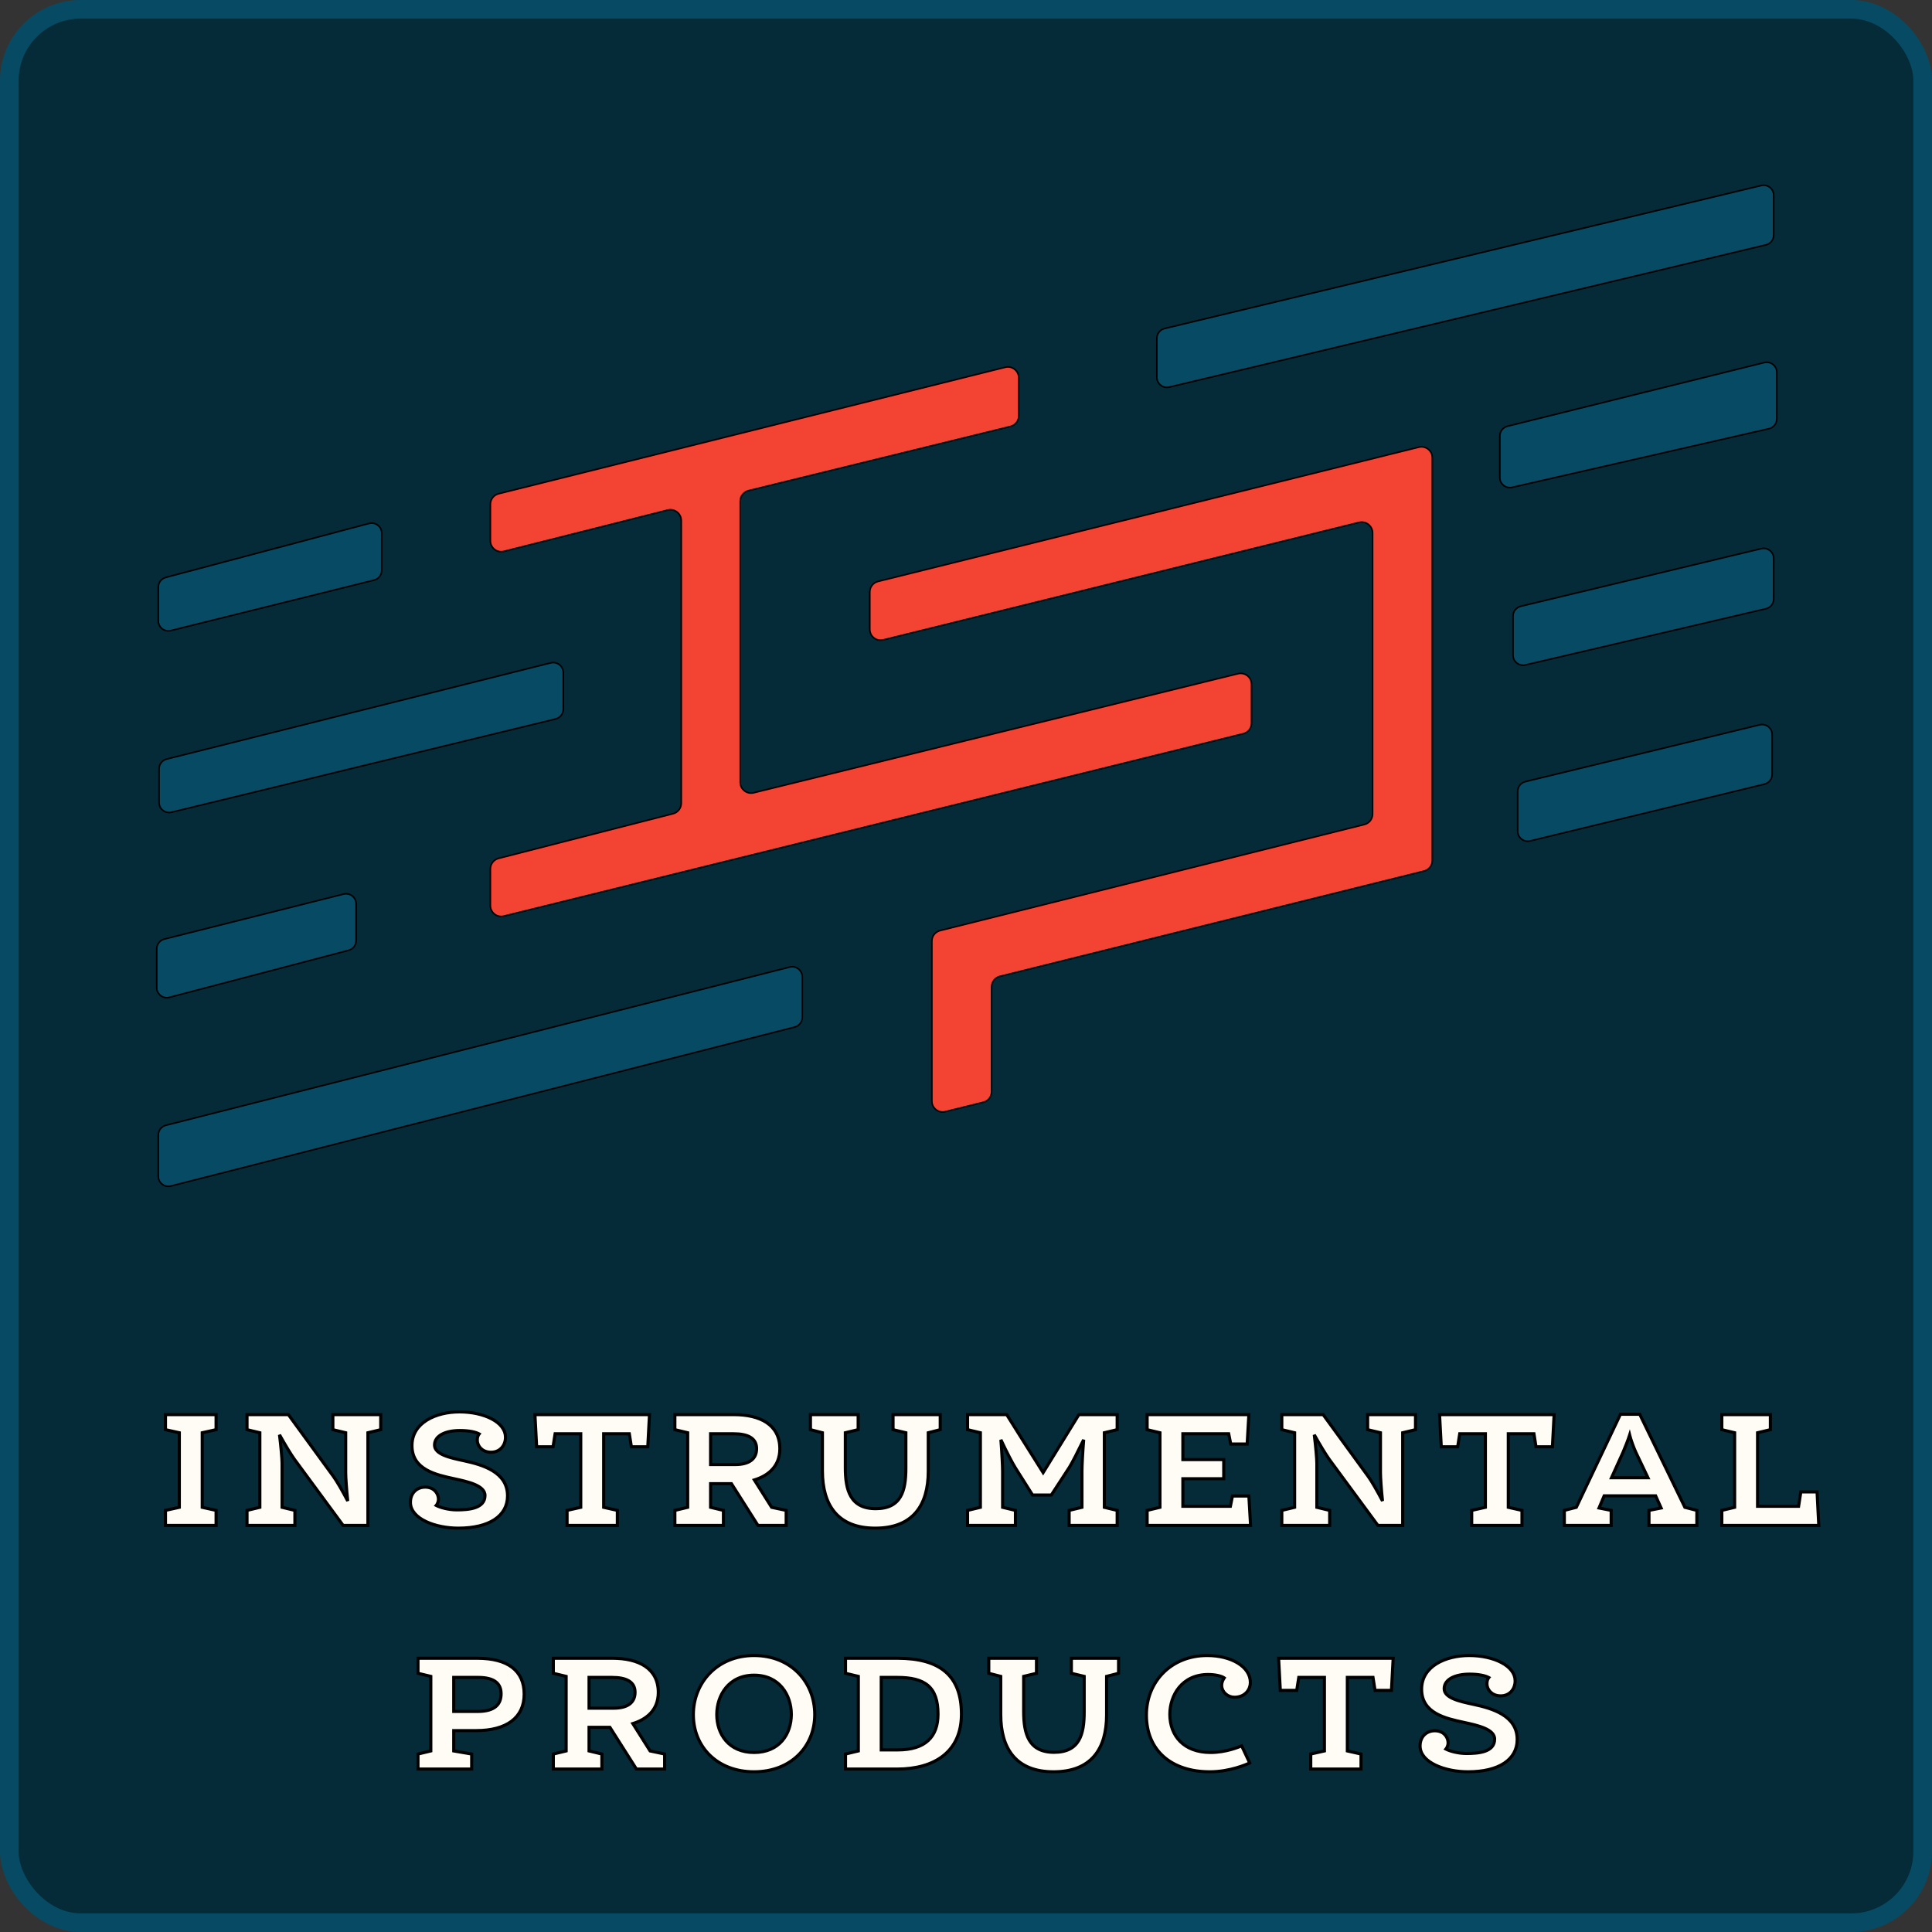 <svg width="1245" height="1245" viewBox="0 0 1245 1245" fill="none" xmlns="http://www.w3.org/2000/svg">
<rect x="0" y="0" width="1245" height="1245" fill="#333333" stroke="none"/>
<rect x="6" y="6" width="1233" height="1233" rx="46" fill="#052B38" stroke="#064B63" stroke-width="12"/>
<mask id="path-2-outside-1_20_37" maskUnits="userSpaceOnUse" x="105" y="908" width="1069" height="78" fill="black">
<rect fill="white" x="105" y="908" width="1069" height="78"/>
<path d="M115.557 923.277L106.632 921.294V911.597H139.248V921.294L130.322 923.277V971.32L139.248 973.303V983H106.632V973.303L115.557 971.32V923.277ZM222.761 923.277L214.497 921.294V911.597H245.35V921.294L237.086 923.277V983H221.108L189.704 940.357C187.831 937.822 183.534 930.77 180.118 924.599C180.999 931.652 181.771 939.916 181.771 943.001V971.32L190.035 973.303V983H159.182V973.303L167.446 971.32V923.277L159.182 921.294V911.597H185.848L214.828 951.376C216.866 954.13 220.888 961.072 224.084 967.243C223.312 960.191 222.761 952.037 222.761 948.951V923.277ZM282.551 966.141C282.551 967.573 281.89 969.226 281.119 970.108C283.543 971.43 289.052 972.973 294.342 972.973C302.165 972.973 312.523 972.091 312.523 963.717C312.523 957.326 301.945 954.902 292.689 952.918C281.009 950.384 265.472 947.078 265.472 931.541C265.472 916.666 281.009 909.834 296.105 909.834C311.972 909.834 325.746 916.445 325.746 926.142C325.746 931.541 322.109 935.839 316.49 935.839C310.539 935.839 307.564 931.652 307.564 928.015C307.564 926.252 308.005 925.04 308.776 924.049C306.573 922.836 302.385 921.845 296.325 921.845C287.289 921.845 280.017 925.04 280.017 931.211C280.017 937.161 289.714 939.365 299.08 941.348C310.87 943.883 327.068 948.511 327.068 963.937C327.068 976.829 315.388 984.763 295.333 984.763C280.678 984.763 264.48 978.813 264.48 968.124C264.48 961.954 268.778 958.318 273.956 958.318C280.127 958.318 282.551 962.835 282.551 966.141ZM405.538 923.938H389.009V971.32L397.824 973.303V983H365.429V973.303L374.244 971.32V923.938H357.715L356.393 932.313H345.815L344.713 911.597H418.54L417.438 932.313H406.86L405.538 923.938ZM434.885 983V973.303L443.149 971.32V923.277L434.885 921.294V911.597H473.011C489.539 911.597 502.542 917.878 502.542 933.635C502.542 945.536 494.167 951.265 486.123 953.69L497.252 971.32L506.619 973.303V983H488.437L471.358 956.114H457.915V971.32L466.179 973.303V983H434.885ZM457.915 943.772H473.782C482.818 943.772 487.556 940.136 487.556 933.525C487.556 926.693 481.826 923.938 472.79 923.938H457.915V943.772ZM564.023 984.763C539.781 984.763 529.974 969.777 529.974 947.849V923.277L522.261 921.294V911.597H553.004V921.294L544.74 923.277V945.866C544.74 960.301 547.935 972.201 564.354 972.201C580.772 972.201 583.747 960.631 583.747 946.197V923.277L575.483 921.294V911.597H605.895V921.294L598.182 923.277V948.07C598.182 969.998 588.265 984.763 564.023 984.763ZM672.208 948.951L695.237 911.597H719.92V921.294L711.656 923.277V971.32L719.92 973.303V983H688.957V973.303L697.221 971.32V947.849C697.221 944.654 697.662 935.729 698.323 927.795C694.907 934.847 690.83 942.891 689.067 945.646L677.497 963.386H665.376L654.357 945.976C652.594 943.222 648.297 934.957 644.991 927.795C645.652 935.839 646.093 944.985 646.093 948.18V971.32L654.357 973.303V983H623.504V973.303L631.768 971.32V923.277L623.504 921.294V911.597H648.737L672.208 948.951ZM791.78 923.938H762.249V940.577H788.585V952.918H762.249V970.659H792.882L794.204 964.047H804.782L805.884 983H739.22V973.303L747.484 971.32V923.277L739.22 921.294V911.597H804.782L803.68 930.55H793.102L791.78 923.938ZM889.581 923.277L881.317 921.294V911.597H912.17V921.294L903.906 923.277V983H887.928L856.524 940.357C854.651 937.822 850.354 930.77 846.938 924.599C847.819 931.652 848.591 939.916 848.591 943.001V971.32L856.855 973.303V983H826.002V973.303L834.266 971.32V923.277L826.002 921.294V911.597H852.668L881.647 951.376C883.686 954.13 887.708 961.072 890.903 967.243C890.132 960.191 889.581 952.037 889.581 948.951V923.277ZM988.488 923.938H971.96V971.32L980.775 973.303V983H948.379V973.303L957.195 971.32V923.938H940.666L939.344 932.313H928.766L927.664 911.597H1001.49L1000.39 932.313H989.811L988.488 923.938ZM1070.44 971.761L1066.91 963.937H1033.75L1030.44 971.761L1038.26 973.303V983H1008.07V973.303L1015.78 971.32L1044.21 911.377H1056.66L1085.75 971.32L1093.47 973.303V983H1062.62V973.303L1070.44 971.761ZM1045.87 935.949L1038.48 952.257H1061.95L1054.13 935.839C1052.7 932.753 1050.94 927.795 1050.16 924.71C1049.17 927.905 1047.19 932.864 1045.87 935.949ZM1132.59 923.277V970.659H1159.04L1160.47 961.403H1170.94L1172.04 983H1109.56V973.303L1117.82 971.32V923.277L1109.56 921.294V911.597H1140.85V921.294L1132.59 923.277Z"/>
</mask>
<path d="M115.557 923.277L106.632 921.294V911.597H139.248V921.294L130.322 923.277V971.32L139.248 973.303V983H106.632V973.303L115.557 971.32V923.277ZM222.761 923.277L214.497 921.294V911.597H245.35V921.294L237.086 923.277V983H221.108L189.704 940.357C187.831 937.822 183.534 930.77 180.118 924.599C180.999 931.652 181.771 939.916 181.771 943.001V971.32L190.035 973.303V983H159.182V973.303L167.446 971.32V923.277L159.182 921.294V911.597H185.848L214.828 951.376C216.866 954.13 220.888 961.072 224.084 967.243C223.312 960.191 222.761 952.037 222.761 948.951V923.277ZM282.551 966.141C282.551 967.573 281.89 969.226 281.119 970.108C283.543 971.43 289.052 972.973 294.342 972.973C302.165 972.973 312.523 972.091 312.523 963.717C312.523 957.326 301.945 954.902 292.689 952.918C281.009 950.384 265.472 947.078 265.472 931.541C265.472 916.666 281.009 909.834 296.105 909.834C311.972 909.834 325.746 916.445 325.746 926.142C325.746 931.541 322.109 935.839 316.49 935.839C310.539 935.839 307.564 931.652 307.564 928.015C307.564 926.252 308.005 925.04 308.776 924.049C306.573 922.836 302.385 921.845 296.325 921.845C287.289 921.845 280.017 925.04 280.017 931.211C280.017 937.161 289.714 939.365 299.08 941.348C310.87 943.883 327.068 948.511 327.068 963.937C327.068 976.829 315.388 984.763 295.333 984.763C280.678 984.763 264.48 978.813 264.48 968.124C264.48 961.954 268.778 958.318 273.956 958.318C280.127 958.318 282.551 962.835 282.551 966.141ZM405.538 923.938H389.009V971.32L397.824 973.303V983H365.429V973.303L374.244 971.32V923.938H357.715L356.393 932.313H345.815L344.713 911.597H418.54L417.438 932.313H406.86L405.538 923.938ZM434.885 983V973.303L443.149 971.32V923.277L434.885 921.294V911.597H473.011C489.539 911.597 502.542 917.878 502.542 933.635C502.542 945.536 494.167 951.265 486.123 953.69L497.252 971.32L506.619 973.303V983H488.437L471.358 956.114H457.915V971.32L466.179 973.303V983H434.885ZM457.915 943.772H473.782C482.818 943.772 487.556 940.136 487.556 933.525C487.556 926.693 481.826 923.938 472.79 923.938H457.915V943.772ZM564.023 984.763C539.781 984.763 529.974 969.777 529.974 947.849V923.277L522.261 921.294V911.597H553.004V921.294L544.74 923.277V945.866C544.74 960.301 547.935 972.201 564.354 972.201C580.772 972.201 583.747 960.631 583.747 946.197V923.277L575.483 921.294V911.597H605.895V921.294L598.182 923.277V948.07C598.182 969.998 588.265 984.763 564.023 984.763ZM672.208 948.951L695.237 911.597H719.92V921.294L711.656 923.277V971.32L719.92 973.303V983H688.957V973.303L697.221 971.32V947.849C697.221 944.654 697.662 935.729 698.323 927.795C694.907 934.847 690.83 942.891 689.067 945.646L677.497 963.386H665.376L654.357 945.976C652.594 943.222 648.297 934.957 644.991 927.795C645.652 935.839 646.093 944.985 646.093 948.18V971.32L654.357 973.303V983H623.504V973.303L631.768 971.32V923.277L623.504 921.294V911.597H648.737L672.208 948.951ZM791.78 923.938H762.249V940.577H788.585V952.918H762.249V970.659H792.882L794.204 964.047H804.782L805.884 983H739.22V973.303L747.484 971.32V923.277L739.22 921.294V911.597H804.782L803.68 930.55H793.102L791.78 923.938ZM889.581 923.277L881.317 921.294V911.597H912.17V921.294L903.906 923.277V983H887.928L856.524 940.357C854.651 937.822 850.354 930.77 846.938 924.599C847.819 931.652 848.591 939.916 848.591 943.001V971.32L856.855 973.303V983H826.002V973.303L834.266 971.32V923.277L826.002 921.294V911.597H852.668L881.647 951.376C883.686 954.13 887.708 961.072 890.903 967.243C890.132 960.191 889.581 952.037 889.581 948.951V923.277ZM988.488 923.938H971.96V971.32L980.775 973.303V983H948.379V973.303L957.195 971.32V923.938H940.666L939.344 932.313H928.766L927.664 911.597H1001.49L1000.39 932.313H989.811L988.488 923.938ZM1070.44 971.761L1066.91 963.937H1033.75L1030.44 971.761L1038.26 973.303V983H1008.07V973.303L1015.78 971.32L1044.21 911.377H1056.66L1085.75 971.32L1093.47 973.303V983H1062.62V973.303L1070.44 971.761ZM1045.87 935.949L1038.48 952.257H1061.95L1054.13 935.839C1052.7 932.753 1050.94 927.795 1050.16 924.71C1049.17 927.905 1047.19 932.864 1045.87 935.949ZM1132.59 923.277V970.659H1159.04L1160.47 961.403H1170.94L1172.04 983H1109.56V973.303L1117.82 971.32V923.277L1109.56 921.294V911.597H1140.85V921.294L1132.59 923.277Z" fill="#FEFCF4"/>
<path d="M115.557 923.277H116.557V922.475L115.774 922.301L115.557 923.277ZM106.632 921.294H105.632V922.096L106.415 922.27L106.632 921.294ZM106.632 911.597V910.597H105.632V911.597H106.632ZM139.248 911.597H140.248V910.597H139.248V911.597ZM139.248 921.294L139.465 922.27L140.248 922.096V921.294H139.248ZM130.322 923.277L130.106 922.301L129.322 922.475V923.277H130.322ZM130.322 971.32H129.322V972.122L130.106 972.296L130.322 971.32ZM139.248 973.303H140.248V972.501L139.465 972.327L139.248 973.303ZM139.248 983V984H140.248V983H139.248ZM106.632 983H105.632V984H106.632V983ZM106.632 973.303L106.415 972.327L105.632 972.501V973.303H106.632ZM115.557 971.32L115.774 972.296L116.557 972.122V971.32H115.557ZM115.774 922.301L106.849 920.318L106.415 922.27L115.34 924.253L115.774 922.301ZM107.632 921.294V911.597H105.632V921.294H107.632ZM106.632 912.597H139.248V910.597H106.632V912.597ZM138.248 911.597V921.294H140.248V911.597H138.248ZM139.031 920.318L130.106 922.301L130.539 924.253L139.465 922.27L139.031 920.318ZM129.322 923.277V971.32H131.322V923.277H129.322ZM130.106 972.296L139.031 974.279L139.465 972.327L130.539 970.344L130.106 972.296ZM138.248 973.303V983H140.248V973.303H138.248ZM139.248 982H106.632V984H139.248V982ZM107.632 983V973.303H105.632V983H107.632ZM106.849 974.279L115.774 972.296L115.34 970.344L106.415 972.327L106.849 974.279ZM116.557 971.32V923.277H114.557V971.32H116.557ZM222.761 923.277H223.761V922.489L222.995 922.305L222.761 923.277ZM214.497 921.294H213.497V922.082L214.264 922.266L214.497 921.294ZM214.497 911.597V910.597H213.497V911.597H214.497ZM245.35 911.597H246.35V910.597H245.35V911.597ZM245.35 921.294L245.584 922.266L246.35 922.082V921.294H245.35ZM237.086 923.277L236.853 922.305L236.086 922.489V923.277H237.086ZM237.086 983V984H238.086V983H237.086ZM221.108 983L220.303 983.593L220.603 984H221.108V983ZM189.704 940.357L190.51 939.764L190.509 939.762L189.704 940.357ZM180.118 924.599L180.993 924.115L179.126 924.723L180.118 924.599ZM181.771 971.32H180.771V972.108L181.537 972.292L181.771 971.32ZM190.035 973.303H191.035V972.515L190.268 972.331L190.035 973.303ZM190.035 983V984H191.035V983H190.035ZM159.182 983H158.182V984H159.182V983ZM159.182 973.303L158.948 972.331L158.182 972.515V973.303H159.182ZM167.446 971.32L167.679 972.292L168.446 972.108V971.32H167.446ZM167.446 923.277H168.446V922.489L167.679 922.305L167.446 923.277ZM159.182 921.294H158.182V922.082L158.948 922.266L159.182 921.294ZM159.182 911.597V910.597H158.182V911.597H159.182ZM185.848 911.597L186.656 911.008L186.356 910.597H185.848V911.597ZM214.828 951.376L214.019 951.964L214.024 951.97L214.828 951.376ZM224.084 967.243L223.196 967.703L225.078 967.134L224.084 967.243ZM222.995 922.305L214.73 920.321L214.264 922.266L222.528 924.25L222.995 922.305ZM215.497 921.294V911.597H213.497V921.294H215.497ZM214.497 912.597H245.35V910.597H214.497V912.597ZM244.35 911.597V921.294H246.35V911.597H244.35ZM245.117 920.321L236.853 922.305L237.319 924.25L245.584 922.266L245.117 920.321ZM236.086 923.277V983H238.086V923.277H236.086ZM237.086 982H221.108V984H237.086V982ZM221.914 982.407L190.51 939.764L188.899 940.95L220.303 983.593L221.914 982.407ZM190.509 939.762C188.677 937.284 184.406 930.281 180.993 924.115L179.243 925.084C182.661 931.259 186.985 938.36 188.9 940.951L190.509 939.762ZM179.126 924.723C180.008 931.781 180.771 939.987 180.771 943.001H182.771C182.771 939.845 181.991 931.522 181.11 924.475L179.126 924.723ZM180.771 943.001V971.32H182.771V943.001H180.771ZM181.537 972.292L189.802 974.276L190.268 972.331L182.004 970.348L181.537 972.292ZM189.035 973.303V983H191.035V973.303H189.035ZM190.035 982H159.182V984H190.035V982ZM160.182 983V973.303H158.182V983H160.182ZM159.415 974.276L167.679 972.292L167.213 970.348L158.948 972.331L159.415 974.276ZM168.446 971.32V923.277H166.446V971.32H168.446ZM167.679 922.305L159.415 920.321L158.948 922.266L167.213 924.25L167.679 922.305ZM160.182 921.294V911.597H158.182V921.294H160.182ZM159.182 912.597H185.848V910.597H159.182V912.597ZM185.039 912.186L214.019 951.964L215.636 950.787L186.656 911.008L185.039 912.186ZM214.024 951.97C216.011 954.656 220.002 961.536 223.196 967.703L224.972 966.783C221.774 960.608 217.721 953.605 215.631 950.781L214.024 951.97ZM225.078 967.134C224.308 960.093 223.761 951.982 223.761 948.951H221.761C221.761 952.091 222.317 960.288 223.089 967.352L225.078 967.134ZM223.761 948.951V923.277H221.761V948.951H223.761ZM281.119 970.108L280.366 969.449L279.545 970.388L280.64 970.986L281.119 970.108ZM292.689 952.918L292.477 953.895L292.479 953.896L292.689 952.918ZM308.776 924.049L309.566 924.662L310.285 923.737L309.258 923.172L308.776 924.049ZM299.08 941.348L299.29 940.371L299.287 940.37L299.08 941.348ZM281.551 966.141C281.551 967.335 280.975 968.753 280.366 969.449L281.871 970.766C282.805 969.7 283.551 967.812 283.551 966.141H281.551ZM280.64 970.986C283.233 972.4 288.912 973.973 294.342 973.973V971.973C289.193 971.973 283.853 970.46 281.598 969.23L280.64 970.986ZM294.342 973.973C298.257 973.973 302.956 973.758 306.701 972.427C308.584 971.759 310.294 970.785 311.538 969.351C312.798 967.898 313.523 966.036 313.523 963.717H311.523C311.523 965.585 310.953 966.973 310.027 968.041C309.084 969.128 307.715 969.945 306.031 970.543C302.641 971.747 298.249 971.973 294.342 971.973V973.973ZM313.523 963.717C313.523 959.859 310.315 957.417 306.475 955.748C302.566 954.048 297.505 952.928 292.898 951.94L292.479 953.896C297.129 954.892 301.985 955.976 305.678 957.582C309.442 959.218 311.523 961.183 311.523 963.717H313.523ZM292.901 951.941C287.023 950.666 280.383 949.232 275.2 946.24C272.626 944.754 270.453 942.905 268.922 940.537C267.396 938.177 266.472 935.249 266.472 931.541H264.472C264.472 935.602 265.49 938.914 267.242 941.623C268.989 944.324 271.43 946.372 274.2 947.972C279.705 951.15 286.674 952.636 292.477 953.895L292.901 951.941ZM266.472 931.541C266.472 924.517 270.114 919.384 275.653 915.96C281.225 912.516 288.687 910.834 296.105 910.834V908.834C288.426 908.834 280.572 910.568 274.601 914.259C268.598 917.97 264.472 923.69 264.472 931.541H266.472ZM296.105 910.834C303.915 910.834 311.157 912.464 316.408 915.236C321.684 918.021 324.746 921.829 324.746 926.142H326.746C326.746 920.758 322.92 916.412 317.342 913.467C311.74 910.51 304.161 908.834 296.105 908.834V910.834ZM324.746 926.142C324.746 931.068 321.481 934.839 316.49 934.839V936.839C322.737 936.839 326.746 932.015 326.746 926.142H324.746ZM316.49 934.839C311.1 934.839 308.564 931.108 308.564 928.015H306.564C306.564 932.195 309.978 936.839 316.49 936.839V934.839ZM308.564 928.015C308.564 926.443 308.949 925.455 309.566 924.662L307.987 923.435C307.061 924.625 306.564 926.061 306.564 928.015H308.564ZM309.258 923.172C306.841 921.843 302.459 920.845 296.325 920.845V922.845C302.312 922.845 306.304 923.83 308.294 924.925L309.258 923.172ZM296.325 920.845C291.71 920.845 287.454 921.658 284.312 923.331C281.146 925.018 279.017 927.649 279.017 931.211H281.017C281.017 928.602 282.524 926.55 285.253 925.096C288.006 923.63 291.904 922.845 296.325 922.845V920.845ZM279.017 931.211C279.017 934.848 282.004 937.125 285.642 938.686C289.344 940.275 294.213 941.34 298.873 942.327L299.287 940.37C294.58 939.373 289.917 938.345 286.43 936.848C282.879 935.324 281.017 933.524 281.017 931.211H279.017ZM298.87 942.326C304.761 943.592 311.607 945.356 316.971 948.66C322.285 951.933 326.068 956.662 326.068 963.937H328.068C328.068 955.786 323.752 950.488 318.02 946.957C312.337 943.456 305.189 941.639 299.29 940.371L298.87 942.326ZM326.068 963.937C326.068 970.032 323.33 974.932 318.169 978.351C312.964 981.799 305.249 983.763 295.333 983.763V985.763C305.472 985.763 313.624 983.761 319.273 980.018C324.966 976.247 328.068 970.735 328.068 963.937H326.068ZM295.333 983.763C288.121 983.763 280.562 982.296 274.844 979.55C269.086 976.786 265.48 972.887 265.48 968.124H263.48C263.48 974.051 267.973 978.47 273.978 981.353C280.023 984.255 287.89 985.763 295.333 985.763V983.763ZM265.48 968.124C265.48 965.282 266.464 963.097 267.975 961.623C269.492 960.142 271.602 959.318 273.956 959.318V957.318C271.132 957.318 268.504 958.311 266.578 960.191C264.645 962.078 263.48 964.796 263.48 968.124H265.48ZM273.956 959.318C276.774 959.318 278.645 960.338 279.822 961.656C281.022 962.999 281.551 964.712 281.551 966.141H283.551C283.551 964.264 282.869 962.065 281.314 960.324C279.736 958.556 277.31 957.318 273.956 957.318V959.318ZM405.538 923.938L406.525 923.782L406.392 922.938H405.538V923.938ZM389.009 923.938V922.938H388.009V923.938H389.009ZM389.009 971.32H388.009V972.12L388.79 972.296L389.009 971.32ZM397.824 973.303H398.824V972.503L398.044 972.328L397.824 973.303ZM397.824 983V984H398.824V983H397.824ZM365.429 983H364.429V984H365.429V983ZM365.429 973.303L365.209 972.328L364.429 972.503V973.303H365.429ZM374.244 971.32L374.463 972.296L375.244 972.12V971.32H374.244ZM374.244 923.938H375.244V922.938H374.244V923.938ZM357.715 923.938V922.938H356.861L356.727 923.782L357.715 923.938ZM356.393 932.313V933.313H357.247L357.381 932.469L356.393 932.313ZM345.815 932.313L344.816 932.366L344.867 933.313H345.815V932.313ZM344.713 911.597V910.597H343.658L343.714 911.65L344.713 911.597ZM418.54 911.597L419.539 911.65L419.595 910.597H418.54V911.597ZM417.438 932.313V933.313H418.386L418.437 932.366L417.438 932.313ZM406.86 932.313L405.872 932.469L406.005 933.313H406.86V932.313ZM405.538 922.938H389.009V924.938H405.538V922.938ZM388.009 923.938V971.32H390.009V923.938H388.009ZM388.79 972.296L397.605 974.279L398.044 972.328L389.229 970.344L388.79 972.296ZM396.824 973.303V983H398.824V973.303H396.824ZM397.824 982H365.429V984H397.824V982ZM366.429 983V973.303H364.429V983H366.429ZM365.648 974.279L374.463 972.296L374.024 970.344L365.209 972.328L365.648 974.279ZM375.244 971.32V923.938H373.244V971.32H375.244ZM374.244 922.938H357.715V924.938H374.244V922.938ZM356.727 923.782L355.405 932.157L357.381 932.469L358.703 924.094L356.727 923.782ZM356.393 931.313H345.815V933.313H356.393V931.313ZM346.813 932.26L345.711 911.544L343.714 911.65L344.816 932.366L346.813 932.26ZM344.713 912.597H418.54V910.597H344.713V912.597ZM417.541 911.544L416.439 932.26L418.437 932.366L419.539 911.65L417.541 911.544ZM417.438 931.313H406.86V933.313H417.438V931.313ZM407.848 932.157L406.525 923.782L404.55 924.094L405.872 932.469L407.848 932.157ZM434.885 983H433.885V984H434.885V983ZM434.885 973.303L434.652 972.331L433.885 972.515V973.303H434.885ZM443.149 971.32L443.383 972.292L444.149 972.108V971.32H443.149ZM443.149 923.277H444.149V922.489L443.383 922.305L443.149 923.277ZM434.885 921.294H433.885V922.082L434.652 922.266L434.885 921.294ZM434.885 911.597V910.597H433.885V911.597H434.885ZM486.123 953.69L485.835 952.732L484.576 953.111L485.278 954.223L486.123 953.69ZM497.252 971.32L496.407 971.854L496.632 972.211L497.045 972.298L497.252 971.32ZM506.619 973.303H507.619V972.493L506.826 972.325L506.619 973.303ZM506.619 983V984H507.619V983H506.619ZM488.437 983L487.593 983.536L487.888 984H488.437V983ZM471.358 956.114L472.202 955.578L471.907 955.114H471.358V956.114ZM457.915 956.114V955.114H456.915V956.114H457.915ZM457.915 971.32H456.915V972.108L457.681 972.292L457.915 971.32ZM466.179 973.303H467.179V972.515L466.412 972.331L466.179 973.303ZM466.179 983V984H467.179V983H466.179ZM457.915 943.772H456.915V944.772H457.915V943.772ZM457.915 923.938V922.938H456.915V923.938H457.915ZM435.885 983V973.303H433.885V983H435.885ZM435.118 974.276L443.383 972.292L442.916 970.348L434.652 972.331L435.118 974.276ZM444.149 971.32V923.277H442.149V971.32H444.149ZM443.383 922.305L435.118 920.321L434.652 922.266L442.916 924.25L443.383 922.305ZM435.885 921.294V911.597H433.885V921.294H435.885ZM434.885 912.597H473.011V910.597H434.885V912.597ZM473.011 912.597C481.173 912.597 488.332 914.152 493.42 917.54C498.45 920.888 501.542 926.08 501.542 933.635H503.542C503.542 925.432 500.132 919.606 494.528 915.875C488.983 912.183 481.377 910.597 473.011 910.597V912.597ZM501.542 933.635C501.542 939.324 499.55 943.484 496.628 946.523C493.685 949.584 489.752 951.552 485.835 952.732L486.412 954.647C490.538 953.403 494.815 951.294 498.07 947.909C501.346 944.502 503.542 939.846 503.542 933.635H501.542ZM485.278 954.223L496.407 971.854L498.098 970.786L486.969 953.156L485.278 954.223ZM497.045 972.298L506.411 974.282L506.826 972.325L497.46 970.342L497.045 972.298ZM505.619 973.303V983H507.619V973.303H505.619ZM506.619 982H488.437V984H506.619V982ZM489.281 982.464L472.202 955.578L470.514 956.65L487.593 983.536L489.281 982.464ZM471.358 955.114H457.915V957.114H471.358V955.114ZM456.915 956.114V971.32H458.915V956.114H456.915ZM457.681 972.292L465.946 974.276L466.412 972.331L458.148 970.348L457.681 972.292ZM465.179 973.303V983H467.179V973.303H465.179ZM466.179 982H434.885V984H466.179V982ZM457.915 944.772H473.782V942.772H457.915V944.772ZM473.782 944.772C478.41 944.772 482.101 943.845 484.657 941.928C487.26 939.976 488.556 937.096 488.556 933.525H486.556C486.556 936.565 485.483 938.809 483.457 940.328C481.385 941.882 478.189 942.772 473.782 942.772V944.772ZM488.556 933.525C488.556 929.768 486.948 927.042 484.077 925.313C481.286 923.632 477.378 922.938 472.79 922.938V924.938C477.238 924.938 480.713 925.622 483.045 927.026C485.298 928.383 486.556 930.45 486.556 933.525H488.556ZM472.79 922.938H457.915V924.938H472.79V922.938ZM456.915 923.938V943.772H458.915V923.938H456.915ZM529.974 923.277H530.974V922.502L530.223 922.309L529.974 923.277ZM522.261 921.294H521.261V922.069L522.012 922.262L522.261 921.294ZM522.261 911.597V910.597H521.261V911.597H522.261ZM553.004 911.597H554.004V910.597H553.004V911.597ZM553.004 921.294L553.237 922.266L554.004 922.082V921.294H553.004ZM544.74 923.277L544.507 922.305L543.74 922.489V923.277H544.74ZM583.747 923.277H584.747V922.489L583.98 922.305L583.747 923.277ZM575.483 921.294H574.483V922.082L575.249 922.266L575.483 921.294ZM575.483 911.597V910.597H574.483V911.597H575.483ZM605.895 911.597H606.895V910.597H605.895V911.597ZM605.895 921.294L606.144 922.262L606.895 922.069V921.294H605.895ZM598.182 923.277L597.933 922.309L597.182 922.502V923.277H598.182ZM564.023 983.763C552.118 983.763 543.918 980.092 538.672 973.884C533.4 967.645 530.974 958.685 530.974 947.849H528.974C528.974 958.942 531.452 968.439 537.144 975.175C542.862 981.941 551.687 985.763 564.023 985.763V983.763ZM530.974 947.849V923.277H528.974V947.849H530.974ZM530.223 922.309L522.51 920.325L522.012 922.262L529.725 924.246L530.223 922.309ZM523.261 921.294V911.597H521.261V921.294H523.261ZM522.261 912.597H553.004V910.597H522.261V912.597ZM552.004 911.597V921.294H554.004V911.597H552.004ZM552.771 920.321L544.507 922.305L544.973 924.25L553.237 922.266L552.771 920.321ZM543.74 923.277V945.866H545.74V923.277H543.74ZM543.74 945.866C543.74 953.112 544.532 959.932 547.531 964.959C550.594 970.094 555.858 973.201 564.354 973.201V971.201C556.431 971.201 551.888 968.359 549.249 963.934C546.545 959.402 545.74 953.055 545.74 945.866H543.74ZM564.354 973.201C572.838 973.201 578.054 970.184 581.066 965.124C584.012 960.176 584.747 953.434 584.747 946.197H582.747C582.747 953.394 581.995 959.654 579.348 964.101C576.768 968.434 572.287 971.201 564.354 971.201V973.201ZM584.747 946.197V923.277H582.747V946.197H584.747ZM583.98 922.305L575.716 920.321L575.249 922.266L583.514 924.25L583.98 922.305ZM576.483 921.294V911.597H574.483V921.294H576.483ZM575.483 912.597H605.895V910.597H575.483V912.597ZM604.895 911.597V921.294H606.895V911.597H604.895ZM605.646 920.325L597.933 922.309L598.431 924.246L606.144 922.262L605.646 920.325ZM597.182 923.277V948.07H599.182V923.277H597.182ZM597.182 948.07C597.182 958.903 594.73 967.805 589.434 973.989C584.161 980.144 575.933 983.763 564.023 983.763V985.763C576.355 985.763 585.206 981.999 590.953 975.29C596.675 968.609 599.182 959.165 599.182 948.07H597.182ZM672.208 948.951L671.361 949.483L672.216 950.844L673.059 949.476L672.208 948.951ZM695.237 911.597V910.597H694.679L694.386 911.072L695.237 911.597ZM719.92 911.597H720.92V910.597H719.92V911.597ZM719.92 921.294L720.153 922.266L720.92 922.082V921.294H719.92ZM711.656 923.277L711.422 922.305L710.656 922.489V923.277H711.656ZM711.656 971.32H710.656V972.108L711.422 972.292L711.656 971.32ZM719.92 973.303H720.92V972.515L720.153 972.331L719.92 973.303ZM719.92 983V984H720.92V983H719.92ZM688.957 983H687.957V984H688.957V983ZM688.957 973.303L688.723 972.331L687.957 972.515V973.303H688.957ZM697.221 971.32L697.454 972.292L698.221 972.108V971.32H697.221ZM698.323 927.795L699.319 927.878L697.423 927.359L698.323 927.795ZM689.067 945.646L689.904 946.192L689.909 946.185L689.067 945.646ZM677.497 963.386V964.386H678.039L678.335 963.933L677.497 963.386ZM665.376 963.386L664.531 963.921L664.826 964.386H665.376V963.386ZM654.357 945.976L655.202 945.441L655.199 945.437L654.357 945.976ZM644.991 927.795L645.899 927.376L643.994 927.877L644.991 927.795ZM646.093 971.32H645.093V972.108L645.859 972.292L646.093 971.32ZM654.357 973.303H655.357V972.515L654.59 972.331L654.357 973.303ZM654.357 983V984H655.357V983H654.357ZM623.504 983H622.504V984H623.504V983ZM623.504 973.303L623.271 972.331L622.504 972.515V973.303H623.504ZM631.768 971.32L632.002 972.292L632.768 972.108V971.32H631.768ZM631.768 923.277H632.768V922.489L632.002 922.305L631.768 923.277ZM623.504 921.294H622.504V922.082L623.271 922.266L623.504 921.294ZM623.504 911.597V910.597H622.504V911.597H623.504ZM648.737 911.597L649.584 911.065L649.29 910.597H648.737V911.597ZM673.059 949.476L696.089 912.122L694.386 911.072L671.357 948.427L673.059 949.476ZM695.237 912.597H719.92V910.597H695.237V912.597ZM718.92 911.597V921.294H720.92V911.597H718.92ZM719.687 920.321L711.422 922.305L711.889 924.25L720.153 922.266L719.687 920.321ZM710.656 923.277V971.32H712.656V923.277H710.656ZM711.422 972.292L719.687 974.276L720.153 972.331L711.889 970.348L711.422 972.292ZM718.92 973.303V983H720.92V973.303H718.92ZM719.92 982H688.957V984H719.92V982ZM689.957 983V973.303H687.957V983H689.957ZM689.19 974.276L697.454 972.292L696.988 970.348L688.723 972.331L689.19 974.276ZM698.221 971.32V947.849H696.221V971.32H698.221ZM698.221 947.849C698.221 944.695 698.659 935.802 699.319 927.878L697.326 927.712C696.664 935.656 696.221 944.613 696.221 947.849H698.221ZM697.423 927.359C693.998 934.43 689.949 942.413 688.225 945.107L689.909 946.185C691.711 943.369 695.816 935.265 699.223 928.231L697.423 927.359ZM688.229 945.099L676.659 962.84L678.335 963.933L689.904 946.192L688.229 945.099ZM677.497 962.386H665.376V964.386H677.497V962.386ZM666.221 962.851L655.202 945.441L653.512 946.511L664.531 963.921L666.221 962.851ZM655.199 945.437C653.475 942.743 649.201 934.531 645.899 927.376L644.083 928.214C647.392 935.384 651.713 943.7 653.515 946.515L655.199 945.437ZM643.994 927.877C644.655 935.91 645.093 945.025 645.093 948.18H647.093C647.093 944.944 646.65 935.767 645.988 927.713L643.994 927.877ZM645.093 948.18V971.32H647.093V948.18H645.093ZM645.859 972.292L654.124 974.276L654.59 972.331L646.326 970.348L645.859 972.292ZM653.357 973.303V983H655.357V973.303H653.357ZM654.357 982H623.504V984H654.357V982ZM624.504 983V973.303H622.504V983H624.504ZM623.737 974.276L632.002 972.292L631.535 970.348L623.271 972.331L623.737 974.276ZM632.768 971.32V923.277H630.768V971.32H632.768ZM632.002 922.305L623.737 920.321L623.271 922.266L631.535 924.25L632.002 922.305ZM624.504 921.294V911.597H622.504V921.294H624.504ZM623.504 912.597H648.737V910.597H623.504V912.597ZM647.891 912.129L671.361 949.483L673.055 948.419L649.584 911.065L647.891 912.129ZM791.78 923.938L792.761 923.742L792.6 922.938H791.78V923.938ZM762.249 923.938V922.938H761.249V923.938H762.249ZM762.249 940.577H761.249V941.577H762.249V940.577ZM788.585 940.577H789.585V939.577H788.585V940.577ZM788.585 952.918V953.918H789.585V952.918H788.585ZM762.249 952.918V951.918H761.249V952.918H762.249ZM762.249 970.659H761.249V971.659H762.249V970.659ZM792.882 970.659V971.659H793.702L793.862 970.855L792.882 970.659ZM794.204 964.047V963.047H793.384L793.224 963.851L794.204 964.047ZM804.782 964.047L805.781 963.989L805.726 963.047H804.782V964.047ZM805.884 983V984H806.944L806.883 982.942L805.884 983ZM739.22 983H738.22V984H739.22V983ZM739.22 973.303L738.986 972.331L738.22 972.515V973.303H739.22ZM747.484 971.32L747.717 972.292L748.484 972.108V971.32H747.484ZM747.484 923.277H748.484V922.489L747.717 922.305L747.484 923.277ZM739.22 921.294H738.22V922.082L738.986 922.266L739.22 921.294ZM739.22 911.597V910.597H738.22V911.597H739.22ZM804.782 911.597L805.781 911.655L805.842 910.597H804.782V911.597ZM803.68 930.55V931.55H804.624L804.679 930.608L803.68 930.55ZM793.102 930.55L792.122 930.746L792.282 931.55H793.102V930.55ZM791.78 922.938H762.249V924.938H791.78V922.938ZM761.249 923.938V940.577H763.249V923.938H761.249ZM762.249 941.577H788.585V939.577H762.249V941.577ZM787.585 940.577V952.918H789.585V940.577H787.585ZM788.585 951.918H762.249V953.918H788.585V951.918ZM761.249 952.918V970.659H763.249V952.918H761.249ZM762.249 971.659H792.882V969.659H762.249V971.659ZM793.862 970.855L795.185 964.243L793.224 963.851L791.901 970.463L793.862 970.855ZM794.204 965.047H804.782V963.047H794.204V965.047ZM803.784 964.105L804.886 983.058L806.883 982.942L805.781 963.989L803.784 964.105ZM805.884 982H739.22V984H805.884V982ZM740.22 983V973.303H738.22V983H740.22ZM739.453 974.276L747.717 972.292L747.25 970.348L738.986 972.331L739.453 974.276ZM748.484 971.32V923.277H746.484V971.32H748.484ZM747.717 922.305L739.453 920.321L738.986 922.266L747.25 924.25L747.717 922.305ZM740.22 921.294V911.597H738.22V921.294H740.22ZM739.22 912.597H804.782V910.597H739.22V912.597ZM803.784 911.539L802.682 930.492L804.679 930.608L805.781 911.655L803.784 911.539ZM803.68 929.55H793.102V931.55H803.68V929.55ZM794.083 930.354L792.761 923.742L790.799 924.134L792.122 930.746L794.083 930.354ZM889.581 923.277H890.581V922.489L889.814 922.305L889.581 923.277ZM881.317 921.294H880.317V922.082L881.083 922.266L881.317 921.294ZM881.317 911.597V910.597H880.317V911.597H881.317ZM912.17 911.597H913.17V910.597H912.17V911.597ZM912.17 921.294L912.403 922.266L913.17 922.082V921.294H912.17ZM903.906 923.277L903.672 922.305L902.906 922.489V923.277H903.906ZM903.906 983V984H904.906V983H903.906ZM887.928 983L887.123 983.593L887.423 984H887.928V983ZM856.524 940.357L857.329 939.764L857.328 939.762L856.524 940.357ZM846.938 924.599L847.813 924.115L845.945 924.723L846.938 924.599ZM848.591 971.32H847.591V972.108L848.357 972.292L848.591 971.32ZM856.855 973.303H857.855V972.515L857.088 972.331L856.855 973.303ZM856.855 983V984H857.855V983H856.855ZM826.002 983H825.002V984H826.002V983ZM826.002 973.303L825.768 972.331L825.002 972.515V973.303H826.002ZM834.266 971.32L834.499 972.292L835.266 972.108V971.32H834.266ZM834.266 923.277H835.266V922.489L834.499 922.305L834.266 923.277ZM826.002 921.294H825.002V922.082L825.768 922.266L826.002 921.294ZM826.002 911.597V910.597H825.002V911.597H826.002ZM852.668 911.597L853.476 911.008L853.176 910.597H852.668V911.597ZM881.647 951.376L880.839 951.964L880.844 951.97L881.647 951.376ZM890.903 967.243L890.015 967.703L891.897 967.134L890.903 967.243ZM889.814 922.305L881.55 920.321L881.083 922.266L889.348 924.25L889.814 922.305ZM882.317 921.294V911.597H880.317V921.294H882.317ZM881.317 912.597H912.17V910.597H881.317V912.597ZM911.17 911.597V921.294H913.17V911.597H911.17ZM911.937 920.321L903.672 922.305L904.139 924.25L912.403 922.266L911.937 920.321ZM902.906 923.277V983H904.906V923.277H902.906ZM903.906 982H887.928V984H903.906V982ZM888.733 982.407L857.329 939.764L855.719 940.95L887.123 983.593L888.733 982.407ZM857.328 939.762C855.497 937.284 851.226 930.281 847.813 924.115L846.063 925.084C849.481 931.259 853.805 938.36 855.72 940.951L857.328 939.762ZM845.945 924.723C846.828 931.781 847.591 939.987 847.591 943.001H849.591C849.591 939.845 848.811 931.522 847.93 924.475L845.945 924.723ZM847.591 943.001V971.32H849.591V943.001H847.591ZM848.357 972.292L856.621 974.276L857.088 972.331L848.824 970.348L848.357 972.292ZM855.855 973.303V983H857.855V973.303H855.855ZM856.855 982H826.002V984H856.855V982ZM827.002 983V973.303H825.002V983H827.002ZM826.235 974.276L834.499 972.292L834.032 970.348L825.768 972.331L826.235 974.276ZM835.266 971.32V923.277H833.266V971.32H835.266ZM834.499 922.305L826.235 920.321L825.768 922.266L834.032 924.25L834.499 922.305ZM827.002 921.294V911.597H825.002V921.294H827.002ZM826.002 912.597H852.668V910.597H826.002V912.597ZM851.859 912.186L880.839 951.964L882.456 950.787L853.476 911.008L851.859 912.186ZM880.844 951.97C882.831 954.656 886.822 961.536 890.015 967.703L891.791 966.783C888.594 960.608 884.541 953.605 882.451 950.781L880.844 951.97ZM891.897 967.134C891.127 960.093 890.581 951.982 890.581 948.951H888.581C888.581 952.091 889.137 960.288 889.909 967.352L891.897 967.134ZM890.581 948.951V923.277H888.581V948.951H890.581ZM988.488 923.938L989.476 923.782L989.343 922.938H988.488V923.938ZM971.96 923.938V922.938H970.96V923.938H971.96ZM971.96 971.32H970.96V972.12L971.74 972.296L971.96 971.32ZM980.775 973.303H981.775V972.503L980.995 972.328L980.775 973.303ZM980.775 983V984H981.775V983H980.775ZM948.379 983H947.379V984H948.379V983ZM948.379 973.303L948.16 972.328L947.379 972.503V973.303H948.379ZM957.195 971.32L957.414 972.296L958.195 972.12V971.32H957.195ZM957.195 923.938H958.195V922.938H957.195V923.938ZM940.666 923.938V922.938H939.812L939.678 923.782L940.666 923.938ZM939.344 932.313V933.313H940.198L940.332 932.469L939.344 932.313ZM928.766 932.313L927.767 932.366L927.817 933.313H928.766V932.313ZM927.664 911.597V910.597H926.609L926.665 911.65L927.664 911.597ZM1001.49 911.597L1002.49 911.65L1002.55 910.597H1001.49V911.597ZM1000.39 932.313V933.313H1001.34L1001.39 932.366L1000.39 932.313ZM989.811 932.313L988.823 932.469L988.956 933.313H989.811V932.313ZM988.488 922.938H971.96V924.938H988.488V922.938ZM970.96 923.938V971.32H972.96V923.938H970.96ZM971.74 972.296L980.556 974.279L980.995 972.328L972.179 970.344L971.74 972.296ZM979.775 973.303V983H981.775V973.303H979.775ZM980.775 982H948.379V984H980.775V982ZM949.379 983V973.303H947.379V983H949.379ZM948.599 974.279L957.414 972.296L956.975 970.344L948.16 972.328L948.599 974.279ZM958.195 971.32V923.938H956.195V971.32H958.195ZM957.195 922.938H940.666V924.938H957.195V922.938ZM939.678 923.782L938.356 932.157L940.332 932.469L941.654 924.094L939.678 923.782ZM939.344 931.313H928.766V933.313H939.344V931.313ZM929.764 932.26L928.662 911.544L926.665 911.65L927.767 932.366L929.764 932.26ZM927.664 912.597H1001.49V910.597H927.664V912.597ZM1000.49 911.544L999.39 932.26L1001.39 932.366L1002.49 911.65L1000.49 911.544ZM1000.39 931.313H989.811V933.313H1000.39V931.313ZM990.798 932.157L989.476 923.782L987.501 924.094L988.823 932.469L990.798 932.157ZM1070.44 971.761L1070.63 972.742L1071.87 972.498L1071.35 971.35L1070.44 971.761ZM1066.91 963.937L1067.82 963.526L1067.56 962.937H1066.91V963.937ZM1033.75 963.937V962.937H1033.08L1032.82 963.548L1033.75 963.937ZM1030.44 971.761L1029.52 971.371L1029.04 972.504L1030.25 972.742L1030.44 971.761ZM1038.26 973.303H1039.26V972.481L1038.46 972.322L1038.26 973.303ZM1038.26 983V984H1039.26V983H1038.26ZM1008.07 983H1007.07V984H1008.07V983ZM1008.07 973.303L1007.82 972.335L1007.07 972.528V973.303H1008.07ZM1015.78 971.32L1016.03 972.288L1016.49 972.172L1016.69 971.748L1015.78 971.32ZM1044.21 911.377V910.377H1043.58L1043.31 910.948L1044.21 911.377ZM1056.66 911.377L1057.56 910.94L1057.29 910.377H1056.66V911.377ZM1085.75 971.32L1084.86 971.756L1085.06 972.173L1085.51 972.288L1085.75 971.32ZM1093.47 973.303H1094.47V972.528L1093.72 972.335L1093.47 973.303ZM1093.47 983V984H1094.47V983H1093.47ZM1062.62 983H1061.62V984H1062.62V983ZM1062.62 973.303L1062.42 972.322L1061.62 972.481V973.303H1062.62ZM1045.87 935.949L1046.78 936.361L1046.78 936.352L1046.79 936.343L1045.87 935.949ZM1038.48 952.257L1037.57 951.845L1036.93 953.257H1038.48V952.257ZM1061.95 952.257V953.257H1063.54L1062.86 951.827L1061.95 952.257ZM1054.13 935.839L1053.22 936.26L1053.23 936.269L1054.13 935.839ZM1050.16 924.71L1051.13 924.467L1050.27 921.002L1049.21 924.413L1050.16 924.71ZM1071.35 971.35L1067.82 963.526L1066 964.348L1069.53 972.172L1071.35 971.35ZM1066.91 962.937H1033.75V964.937H1066.91V962.937ZM1032.82 963.548L1029.52 971.371L1031.36 972.15L1034.67 964.326L1032.82 963.548ZM1030.25 972.742L1038.07 974.284L1038.46 972.322L1030.63 970.78L1030.25 972.742ZM1037.26 973.303V983H1039.26V973.303H1037.26ZM1038.26 982H1008.07V984H1038.26V982ZM1009.07 983V973.303H1007.07V983H1009.07ZM1008.32 974.272L1016.03 972.288L1015.54 970.351L1007.82 972.335L1008.32 974.272ZM1016.69 971.748L1045.12 911.805L1043.31 910.948L1014.88 970.891L1016.69 971.748ZM1044.21 912.377H1056.66V910.377H1044.21V912.377ZM1055.77 911.813L1084.86 971.756L1086.65 970.883L1057.56 910.94L1055.77 911.813ZM1085.51 972.288L1093.22 974.272L1093.72 972.335L1086 970.351L1085.51 972.288ZM1092.47 973.303V983H1094.47V973.303H1092.47ZM1093.47 982H1062.62V984H1093.47V982ZM1063.62 983V973.303H1061.62V983H1063.62ZM1062.81 974.284L1070.63 972.742L1070.25 970.78L1062.42 972.322L1062.81 974.284ZM1044.96 935.537L1037.57 951.845L1039.39 952.669L1046.78 936.361L1044.96 935.537ZM1038.48 953.257H1061.95V951.257H1038.48V953.257ZM1062.86 951.827L1055.03 935.409L1053.23 936.269L1061.05 952.687L1062.86 951.827ZM1055.04 935.418C1053.63 932.387 1051.89 927.488 1051.13 924.467L1049.19 924.952C1049.98 928.102 1051.77 933.12 1053.22 936.26L1055.04 935.418ZM1049.21 924.413C1048.23 927.558 1046.27 932.477 1044.95 935.555L1046.79 936.343C1048.11 933.25 1050.11 928.253 1051.12 925.006L1049.21 924.413ZM1132.59 923.277L1132.36 922.305L1131.59 922.489V923.277H1132.59ZM1132.59 970.659H1131.59V971.659H1132.59V970.659ZM1159.04 970.659V971.659H1159.89L1160.02 970.812L1159.04 970.659ZM1160.47 961.403V960.403H1159.61L1159.48 961.25L1160.47 961.403ZM1170.94 961.403L1171.93 961.352L1171.89 960.403H1170.94V961.403ZM1172.04 983V984H1173.09L1173.04 982.949L1172.04 983ZM1109.56 983H1108.56V984H1109.56V983ZM1109.56 973.303L1109.33 972.331L1108.56 972.515V973.303H1109.56ZM1117.82 971.32L1118.06 972.292L1118.82 972.108V971.32H1117.82ZM1117.82 923.277H1118.82V922.489L1118.06 922.305L1117.82 923.277ZM1109.56 921.294H1108.56V922.082L1109.33 922.266L1109.56 921.294ZM1109.56 911.597V910.597H1108.56V911.597H1109.56ZM1140.85 911.597H1141.85V910.597H1140.85V911.597ZM1140.85 921.294L1141.09 922.266L1141.85 922.082V921.294H1140.85ZM1131.59 923.277V970.659H1133.59V923.277H1131.59ZM1132.59 971.659H1159.04V969.659H1132.59V971.659ZM1160.02 970.812L1161.46 961.556L1159.48 961.25L1158.05 970.506L1160.02 970.812ZM1160.47 962.403H1170.94V960.403H1160.47V962.403ZM1169.94 961.454L1171.04 983.051L1173.04 982.949L1171.93 961.352L1169.94 961.454ZM1172.04 982H1109.56V984H1172.04V982ZM1110.56 983V973.303H1108.56V983H1110.56ZM1109.79 974.276L1118.06 972.292L1117.59 970.348L1109.33 972.331L1109.79 974.276ZM1118.82 971.32V923.277H1116.82V971.32H1118.82ZM1118.06 922.305L1109.79 920.321L1109.33 922.266L1117.59 924.25L1118.06 922.305ZM1110.56 921.294V911.597H1108.56V921.294H1110.56ZM1109.56 912.597H1140.85V910.597H1109.56V912.597ZM1139.85 911.597V921.294H1141.85V911.597H1139.85ZM1140.62 920.321L1132.36 922.305L1132.82 924.25L1141.09 922.266L1140.62 920.321Z" fill="black" mask="url(#path-2-outside-1_20_37)"/>
<mask id="path-4-outside-2_20_37" maskUnits="userSpaceOnUse" x="268" y="1065" width="711" height="78" fill="black">
<rect fill="white" x="268" y="1065" width="711" height="78"/>
<path d="M269.356 1140V1130.3L277.621 1128.32V1080.28L269.356 1078.29V1068.6H307.592C327.096 1068.6 337.784 1076.53 337.784 1091.74C337.784 1107.05 326.214 1115.21 306.931 1115.21H292.386V1128.32L303.956 1130.3V1140H269.356ZM292.386 1102.87H307.813C319.052 1102.87 322.909 1098.13 322.909 1091.52C322.909 1085.24 319.052 1080.94 308.143 1080.94H292.386V1102.87ZM356.561 1140V1130.3L364.825 1128.32V1080.28L356.561 1078.29V1068.6H394.687C411.215 1068.6 424.218 1074.88 424.218 1090.64C424.218 1102.54 415.843 1108.27 407.799 1110.69L418.929 1128.32L428.295 1130.3V1140H410.113L393.034 1113.11H379.591V1128.32L387.855 1130.3V1140H356.561ZM379.591 1100.77H395.458C404.494 1100.77 409.232 1097.14 409.232 1090.52C409.232 1083.69 403.502 1080.94 394.466 1080.94H379.591V1100.77ZM485.917 1129.31C502.225 1129.31 509.938 1117.52 509.938 1104.74C509.938 1092.51 502.446 1079.51 485.917 1079.51C469.499 1079.51 461.896 1092.62 461.896 1104.85C461.896 1117.41 469.609 1129.31 485.917 1129.31ZM485.917 1141.76C462.226 1141.76 446.8 1125.68 446.8 1104.96C446.8 1084.46 462.116 1066.83 485.917 1066.83C509.938 1066.83 525.034 1084.24 525.034 1104.85C525.034 1125.57 509.608 1141.76 485.917 1141.76ZM544.852 1140V1130.3L553.116 1128.32V1080.28L544.852 1078.29V1068.6H578.35C605.897 1068.6 619.561 1079.95 619.561 1104.63C619.561 1128.87 602.151 1140 578.129 1140H544.852ZM567.882 1127.66H578.57C596.201 1127.66 604.465 1119.28 604.465 1104.63C604.465 1087 596.09 1080.94 578.24 1080.94H567.882V1127.66ZM678.94 1141.76C654.698 1141.76 644.892 1126.78 644.892 1104.85V1080.28L637.178 1078.29V1068.6H667.921V1078.29L659.657 1080.28V1102.87C659.657 1117.3 662.852 1129.2 679.271 1129.2C695.689 1129.2 698.664 1117.63 698.664 1103.2V1080.28L690.4 1078.29V1068.6H720.812V1078.29L713.099 1080.28V1105.07C713.099 1127 703.182 1141.76 678.94 1141.76ZM779.64 1141.76C754.737 1141.76 738.759 1127.88 738.759 1105.18C738.759 1083.8 754.627 1066.83 777.877 1066.83C793.413 1066.83 805.755 1074 805.755 1084.24C805.755 1088.65 802.449 1093.72 795.507 1093.72C791.099 1093.72 787.243 1090.3 787.243 1086.01C787.243 1084.13 788.124 1082.37 788.896 1081.27C787.243 1080.06 783.166 1079.07 778.538 1079.07C761.679 1079.07 753.855 1092.4 753.855 1104.74C753.855 1118.62 762.891 1129.31 780.08 1129.31C790.218 1129.31 798.592 1125.68 800.135 1125.01L805.314 1136.03C803.551 1136.91 792.642 1141.76 779.64 1141.76ZM884.769 1080.94H868.241V1128.32L877.056 1130.3V1140H844.66V1130.3L853.475 1128.32V1080.94H836.947L835.625 1089.31H825.046L823.945 1068.6H897.772L896.67 1089.31H886.092L884.769 1080.94ZM933.18 1123.14C933.18 1124.57 932.518 1126.23 931.747 1127.11C934.171 1128.43 939.681 1129.97 944.97 1129.97C952.793 1129.97 963.151 1129.09 963.151 1120.72C963.151 1114.33 952.573 1111.9 943.317 1109.92C931.637 1107.38 916.1 1104.08 916.1 1088.54C916.1 1073.67 931.637 1066.83 946.733 1066.83C962.6 1066.83 976.374 1073.45 976.374 1083.14C976.374 1088.54 972.738 1092.84 967.118 1092.84C961.168 1092.84 958.193 1088.65 958.193 1085.02C958.193 1083.25 958.633 1082.04 959.405 1081.05C957.201 1079.84 953.014 1078.84 946.953 1078.84C937.918 1078.84 930.645 1082.04 930.645 1088.21C930.645 1094.16 940.342 1096.36 949.708 1098.35C961.498 1100.88 977.696 1105.51 977.696 1120.94C977.696 1133.83 966.016 1141.76 945.962 1141.76C931.306 1141.76 915.108 1135.81 915.108 1125.12C915.108 1118.95 919.406 1115.32 924.585 1115.32C930.755 1115.32 933.18 1119.84 933.18 1123.14Z"/>
</mask>
<path d="M269.356 1140V1130.3L277.621 1128.32V1080.28L269.356 1078.29V1068.6H307.592C327.096 1068.6 337.784 1076.53 337.784 1091.74C337.784 1107.05 326.214 1115.21 306.931 1115.21H292.386V1128.32L303.956 1130.3V1140H269.356ZM292.386 1102.87H307.813C319.052 1102.87 322.909 1098.13 322.909 1091.52C322.909 1085.24 319.052 1080.94 308.143 1080.94H292.386V1102.87ZM356.561 1140V1130.3L364.825 1128.32V1080.28L356.561 1078.29V1068.6H394.687C411.215 1068.6 424.218 1074.88 424.218 1090.64C424.218 1102.54 415.843 1108.27 407.799 1110.69L418.929 1128.32L428.295 1130.3V1140H410.113L393.034 1113.11H379.591V1128.32L387.855 1130.3V1140H356.561ZM379.591 1100.77H395.458C404.494 1100.77 409.232 1097.14 409.232 1090.52C409.232 1083.69 403.502 1080.94 394.466 1080.94H379.591V1100.77ZM485.917 1129.31C502.225 1129.31 509.938 1117.52 509.938 1104.74C509.938 1092.51 502.446 1079.51 485.917 1079.51C469.499 1079.51 461.896 1092.62 461.896 1104.85C461.896 1117.41 469.609 1129.31 485.917 1129.31ZM485.917 1141.76C462.226 1141.76 446.8 1125.68 446.8 1104.96C446.8 1084.46 462.116 1066.83 485.917 1066.83C509.938 1066.83 525.034 1084.24 525.034 1104.85C525.034 1125.57 509.608 1141.76 485.917 1141.76ZM544.852 1140V1130.3L553.116 1128.32V1080.28L544.852 1078.29V1068.6H578.35C605.897 1068.6 619.561 1079.95 619.561 1104.63C619.561 1128.87 602.151 1140 578.129 1140H544.852ZM567.882 1127.66H578.57C596.201 1127.66 604.465 1119.28 604.465 1104.63C604.465 1087 596.09 1080.94 578.24 1080.94H567.882V1127.66ZM678.94 1141.76C654.698 1141.76 644.892 1126.78 644.892 1104.85V1080.28L637.178 1078.29V1068.6H667.921V1078.29L659.657 1080.28V1102.87C659.657 1117.3 662.852 1129.2 679.271 1129.2C695.689 1129.2 698.664 1117.63 698.664 1103.2V1080.28L690.4 1078.29V1068.6H720.812V1078.29L713.099 1080.28V1105.07C713.099 1127 703.182 1141.76 678.94 1141.76ZM779.64 1141.76C754.737 1141.76 738.759 1127.88 738.759 1105.18C738.759 1083.8 754.627 1066.83 777.877 1066.83C793.413 1066.83 805.755 1074 805.755 1084.24C805.755 1088.65 802.449 1093.72 795.507 1093.72C791.099 1093.72 787.243 1090.3 787.243 1086.01C787.243 1084.13 788.124 1082.37 788.896 1081.27C787.243 1080.06 783.166 1079.07 778.538 1079.07C761.679 1079.07 753.855 1092.4 753.855 1104.74C753.855 1118.62 762.891 1129.31 780.08 1129.31C790.218 1129.31 798.592 1125.68 800.135 1125.01L805.314 1136.03C803.551 1136.91 792.642 1141.76 779.64 1141.76ZM884.769 1080.94H868.241V1128.32L877.056 1130.3V1140H844.66V1130.3L853.475 1128.32V1080.94H836.947L835.625 1089.31H825.046L823.945 1068.6H897.772L896.67 1089.31H886.092L884.769 1080.94ZM933.18 1123.14C933.18 1124.57 932.518 1126.23 931.747 1127.11C934.171 1128.43 939.681 1129.97 944.97 1129.97C952.793 1129.97 963.151 1129.09 963.151 1120.72C963.151 1114.33 952.573 1111.9 943.317 1109.92C931.637 1107.38 916.1 1104.08 916.1 1088.54C916.1 1073.67 931.637 1066.83 946.733 1066.83C962.6 1066.83 976.374 1073.45 976.374 1083.14C976.374 1088.54 972.738 1092.84 967.118 1092.84C961.168 1092.84 958.193 1088.65 958.193 1085.02C958.193 1083.25 958.633 1082.04 959.405 1081.05C957.201 1079.84 953.014 1078.84 946.953 1078.84C937.918 1078.84 930.645 1082.04 930.645 1088.21C930.645 1094.16 940.342 1096.36 949.708 1098.35C961.498 1100.88 977.696 1105.51 977.696 1120.94C977.696 1133.83 966.016 1141.76 945.962 1141.76C931.306 1141.76 915.108 1135.81 915.108 1125.12C915.108 1118.95 919.406 1115.32 924.585 1115.32C930.755 1115.32 933.18 1119.84 933.18 1123.14Z" fill="#FEFCF4"/>
<path d="M269.356 1140H268.356V1141H269.356V1140ZM269.356 1130.3L269.123 1129.33L268.356 1129.51V1130.3H269.356ZM277.621 1128.32L277.854 1129.29L278.621 1129.11V1128.32H277.621ZM277.621 1080.28H278.621V1079.49L277.854 1079.3L277.621 1080.28ZM269.356 1078.29H268.356V1079.08L269.123 1079.27L269.356 1078.29ZM269.356 1068.6V1067.6H268.356V1068.6H269.356ZM292.386 1115.21V1114.21H291.386V1115.21H292.386ZM292.386 1128.32H291.386V1129.16L292.217 1129.31L292.386 1128.32ZM303.956 1130.3H304.956V1129.46L304.125 1129.32L303.956 1130.3ZM303.956 1140V1141H304.956V1140H303.956ZM292.386 1102.87H291.386V1103.87H292.386V1102.87ZM292.386 1080.94V1079.94H291.386V1080.94H292.386ZM270.356 1140V1130.3H268.356V1140H270.356ZM269.59 1131.28L277.854 1129.29L277.387 1127.35L269.123 1129.33L269.59 1131.28ZM278.621 1128.32V1080.28H276.621V1128.32H278.621ZM277.854 1079.3L269.59 1077.32L269.123 1079.27L277.387 1081.25L277.854 1079.3ZM270.356 1078.29V1068.6H268.356V1078.29H270.356ZM269.356 1069.6H307.592V1067.6H269.356V1069.6ZM307.592 1069.6C317.232 1069.6 324.53 1071.56 329.397 1075.26C334.218 1078.93 336.784 1084.39 336.784 1091.74H338.784C338.784 1083.87 336.006 1077.77 330.607 1073.67C325.254 1069.6 317.456 1067.6 307.592 1067.6V1069.6ZM336.784 1091.74C336.784 1099.11 334.015 1104.67 328.991 1108.41C323.924 1112.19 316.452 1114.21 306.931 1114.21V1116.21C316.693 1116.21 324.648 1114.15 330.187 1110.02C335.768 1105.86 338.784 1099.68 338.784 1091.74H336.784ZM306.931 1114.21H292.386V1116.21H306.931V1114.21ZM291.386 1115.21V1128.32H293.386V1115.21H291.386ZM292.217 1129.31L303.787 1131.29L304.125 1129.32L292.555 1127.33L292.217 1129.31ZM302.956 1130.3V1140H304.956V1130.3H302.956ZM303.956 1139H269.356V1141H303.956V1139ZM292.386 1103.87H307.813V1101.87H292.386V1103.87ZM307.813 1103.87C313.548 1103.87 317.598 1102.66 320.223 1100.43C322.879 1098.18 323.909 1095.02 323.909 1091.52H321.909C321.909 1094.62 321.01 1097.14 318.928 1098.91C316.815 1100.7 313.316 1101.87 307.813 1101.87V1103.87ZM323.909 1091.52C323.909 1088.16 322.867 1085.19 320.241 1083.09C317.659 1081.03 313.701 1079.94 308.143 1079.94V1081.94C313.494 1081.94 316.919 1083 318.993 1084.65C321.022 1086.27 321.909 1088.59 321.909 1091.52H323.909ZM308.143 1079.94H292.386V1081.94H308.143V1079.94ZM291.386 1080.94V1102.87H293.386V1080.94H291.386ZM356.561 1140H355.561V1141H356.561V1140ZM356.561 1130.3L356.328 1129.33L355.561 1129.51V1130.3H356.561ZM364.825 1128.32L365.059 1129.29L365.825 1129.11V1128.32H364.825ZM364.825 1080.28H365.825V1079.49L365.059 1079.3L364.825 1080.28ZM356.561 1078.29H355.561V1079.08L356.328 1079.27L356.561 1078.29ZM356.561 1068.6V1067.6H355.561V1068.6H356.561ZM407.799 1110.69L407.511 1109.73L406.252 1110.11L406.954 1111.22L407.799 1110.69ZM418.929 1128.32L418.083 1128.85L418.308 1129.21L418.721 1129.3L418.929 1128.32ZM428.295 1130.3H429.295V1129.49L428.502 1129.33L428.295 1130.3ZM428.295 1140V1141H429.295V1140H428.295ZM410.113 1140L409.269 1140.54L409.564 1141H410.113V1140ZM393.034 1113.11L393.878 1112.58L393.583 1112.11H393.034V1113.11ZM379.591 1113.11V1112.11H378.591V1113.11H379.591ZM379.591 1128.32H378.591V1129.11L379.358 1129.29L379.591 1128.32ZM387.855 1130.3H388.855V1129.51L388.088 1129.33L387.855 1130.3ZM387.855 1140V1141H388.855V1140H387.855ZM379.591 1100.77H378.591V1101.77H379.591V1100.77ZM379.591 1080.94V1079.94H378.591V1080.94H379.591ZM357.561 1140V1130.3H355.561V1140H357.561ZM356.795 1131.28L365.059 1129.29L364.592 1127.35L356.328 1129.33L356.795 1131.28ZM365.825 1128.32V1080.28H363.825V1128.32H365.825ZM365.059 1079.3L356.795 1077.32L356.328 1079.27L364.592 1081.25L365.059 1079.3ZM357.561 1078.29V1068.6H355.561V1078.29H357.561ZM356.561 1069.6H394.687V1067.6H356.561V1069.6ZM394.687 1069.6C402.849 1069.6 410.008 1071.15 415.096 1074.54C420.126 1077.89 423.218 1083.08 423.218 1090.64H425.218C425.218 1082.43 421.808 1076.61 416.205 1072.87C410.659 1069.18 403.053 1067.6 394.687 1067.6V1069.6ZM423.218 1090.64C423.218 1096.32 421.226 1100.48 418.304 1103.52C415.361 1106.58 411.428 1108.55 407.511 1109.73L408.088 1111.65C412.214 1110.4 416.491 1108.29 419.746 1104.91C423.022 1101.5 425.218 1096.85 425.218 1090.64H423.218ZM406.954 1111.22L418.083 1128.85L419.774 1127.79L408.645 1110.16L406.954 1111.22ZM418.721 1129.3L428.088 1131.28L428.502 1129.33L419.136 1127.34L418.721 1129.3ZM427.295 1130.3V1140H429.295V1130.3H427.295ZM428.295 1139H410.113V1141H428.295V1139ZM410.958 1139.46L393.878 1112.58L392.19 1113.65L409.269 1140.54L410.958 1139.46ZM393.034 1112.11H379.591V1114.11H393.034V1112.11ZM378.591 1113.11V1128.32H380.591V1113.11H378.591ZM379.358 1129.29L387.622 1131.28L388.088 1129.33L379.824 1127.35L379.358 1129.29ZM386.855 1130.3V1140H388.855V1130.3H386.855ZM387.855 1139H356.561V1141H387.855V1139ZM379.591 1101.77H395.458V1099.77H379.591V1101.77ZM395.458 1101.77C400.087 1101.77 403.777 1100.84 406.333 1098.93C408.936 1096.98 410.232 1094.1 410.232 1090.52H408.232C408.232 1093.56 407.159 1095.81 405.133 1097.33C403.061 1098.88 399.865 1099.77 395.458 1099.77V1101.77ZM410.232 1090.52C410.232 1086.77 408.624 1084.04 405.753 1082.31C402.962 1080.63 399.054 1079.94 394.466 1079.94V1081.94C398.915 1081.94 402.39 1082.62 404.722 1084.03C406.975 1085.38 408.232 1087.45 408.232 1090.52H410.232ZM394.466 1079.94H379.591V1081.94H394.466V1079.94ZM378.591 1080.94V1100.77H380.591V1080.94H378.591ZM485.917 1130.31C494.333 1130.31 500.623 1127.26 504.797 1122.48C508.953 1117.71 510.938 1111.32 510.938 1104.74H508.938C508.938 1110.94 507.067 1116.83 503.29 1121.16C499.53 1125.47 493.81 1128.31 485.917 1128.31V1130.31ZM510.938 1104.74C510.938 1098.43 509.009 1091.89 504.898 1086.9C500.764 1081.88 494.473 1078.51 485.917 1078.51V1080.51C493.89 1080.51 499.609 1083.63 503.354 1088.17C507.121 1092.74 508.938 1098.81 508.938 1104.74H510.938ZM485.917 1078.51C477.412 1078.51 471.122 1081.92 466.977 1086.96C462.854 1091.97 460.896 1098.54 460.896 1104.85H462.896C462.896 1098.93 464.739 1092.83 468.522 1088.23C472.283 1083.65 478.004 1080.51 485.917 1080.51V1078.51ZM460.896 1104.85C460.896 1111.33 462.883 1117.69 467.037 1122.45C471.21 1127.23 477.499 1130.31 485.917 1130.31V1128.31C478.027 1128.31 472.306 1125.44 468.544 1121.13C464.765 1116.8 462.896 1110.94 462.896 1104.85H460.896ZM485.917 1140.76C462.749 1140.76 447.8 1125.09 447.8 1104.96H445.8C445.8 1126.26 461.703 1142.76 485.917 1142.76V1140.76ZM447.8 1104.96C447.8 1084.99 462.691 1067.83 485.917 1067.83V1065.83C461.541 1065.83 445.8 1083.93 445.8 1104.96H447.8ZM485.917 1067.83C509.365 1067.83 524.034 1084.78 524.034 1104.85H526.034C526.034 1083.71 510.511 1065.83 485.917 1065.83V1067.83ZM524.034 1104.85C524.034 1124.99 509.081 1140.76 485.917 1140.76V1142.76C510.135 1142.76 526.034 1126.14 526.034 1104.85H524.034ZM544.852 1140H543.852V1141H544.852V1140ZM544.852 1130.3L544.619 1129.33L543.852 1129.51V1130.3H544.852ZM553.116 1128.32L553.35 1129.29L554.116 1129.11V1128.32H553.116ZM553.116 1080.28H554.116V1079.49L553.35 1079.3L553.116 1080.28ZM544.852 1078.29H543.852V1079.08L544.619 1079.27L544.852 1078.29ZM544.852 1068.6V1067.6H543.852V1068.6H544.852ZM567.882 1127.66H566.882V1128.66H567.882V1127.66ZM567.882 1080.94V1079.94H566.882V1080.94H567.882ZM545.852 1140V1130.3H543.852V1140H545.852ZM545.086 1131.28L553.35 1129.29L552.883 1127.35L544.619 1129.33L545.086 1131.28ZM554.116 1128.32V1080.28H552.116V1128.32H554.116ZM553.35 1079.3L545.086 1077.32L544.619 1079.27L552.883 1081.25L553.35 1079.3ZM545.852 1078.29V1068.6H543.852V1078.29H545.852ZM544.852 1069.6H578.35V1067.6H544.852V1069.6ZM578.35 1069.6C592.013 1069.6 602.033 1072.42 608.632 1078.11C615.201 1083.79 618.561 1092.47 618.561 1104.63H620.561C620.561 1092.1 617.089 1082.77 609.939 1076.6C602.82 1070.45 592.234 1067.6 578.35 1067.6V1069.6ZM618.561 1104.63C618.561 1116.49 614.317 1125.02 607.233 1130.62C600.113 1136.25 590.003 1139 578.129 1139V1141C590.277 1141 600.883 1138.19 608.473 1132.19C616.099 1126.16 620.561 1117.01 620.561 1104.63H618.561ZM578.129 1139H544.852V1141H578.129V1139ZM567.882 1128.66H578.57V1126.66H567.882V1128.66ZM578.57 1128.66C587.528 1128.66 594.285 1126.53 598.806 1122.38C603.342 1118.21 605.465 1112.14 605.465 1104.63H603.465C603.465 1111.77 601.456 1117.22 597.452 1120.9C593.434 1124.6 587.243 1126.66 578.57 1126.66V1128.66ZM605.465 1104.63C605.465 1095.68 603.338 1089.4 598.698 1085.41C594.095 1081.46 587.235 1079.94 578.24 1079.94V1081.94C587.095 1081.94 593.347 1083.45 597.394 1086.93C601.404 1090.38 603.465 1095.95 603.465 1104.63H605.465ZM578.24 1079.94H567.882V1081.94H578.24V1079.94ZM566.882 1080.94V1127.66H568.882V1080.94H566.882ZM644.892 1080.28H645.892V1079.5L645.141 1079.31L644.892 1080.28ZM637.178 1078.29H636.178V1079.07L636.929 1079.26L637.178 1078.29ZM637.178 1068.6V1067.6H636.178V1068.6H637.178ZM667.921 1068.6H668.921V1067.6H667.921V1068.6ZM667.921 1078.29L668.155 1079.27L668.921 1079.08V1078.29H667.921ZM659.657 1080.28L659.424 1079.3L658.657 1079.49V1080.28H659.657ZM698.664 1080.28H699.664V1079.49L698.897 1079.3L698.664 1080.28ZM690.4 1078.29H689.4V1079.08L690.166 1079.27L690.4 1078.29ZM690.4 1068.6V1067.6H689.4V1068.6H690.4ZM720.812 1068.6H721.812V1067.6H720.812V1068.6ZM720.812 1078.29L721.061 1079.26L721.812 1079.07V1078.29H720.812ZM713.099 1080.28L712.85 1079.31L712.099 1079.5V1080.28H713.099ZM678.94 1140.76C667.035 1140.76 658.835 1137.09 653.589 1130.88C648.317 1124.64 645.892 1115.68 645.892 1104.85H643.892C643.892 1115.94 646.369 1125.44 652.061 1132.17C657.779 1138.94 666.604 1142.76 678.94 1142.76V1140.76ZM645.892 1104.85V1080.28H643.892V1104.85H645.892ZM645.141 1079.31L637.427 1077.33L636.929 1079.26L644.642 1081.25L645.141 1079.31ZM638.178 1078.29V1068.6H636.178V1078.29H638.178ZM637.178 1069.6H667.921V1067.6H637.178V1069.6ZM666.921 1068.6V1078.29H668.921V1068.6H666.921ZM667.688 1077.32L659.424 1079.3L659.89 1081.25L668.155 1079.27L667.688 1077.32ZM658.657 1080.28V1102.87H660.657V1080.28H658.657ZM658.657 1102.87C658.657 1110.11 659.449 1116.93 662.448 1121.96C665.511 1127.09 670.775 1130.2 679.271 1130.2V1128.2C671.348 1128.2 666.805 1125.36 664.166 1120.93C661.462 1116.4 660.657 1110.05 660.657 1102.87H658.657ZM679.271 1130.2C687.755 1130.2 692.971 1127.18 695.984 1122.12C698.929 1117.18 699.664 1110.43 699.664 1103.2H697.664C697.664 1110.39 696.912 1116.65 694.265 1121.1C691.685 1125.43 687.204 1128.2 679.271 1128.2V1130.2ZM699.664 1103.2V1080.28H697.664V1103.2H699.664ZM698.897 1079.3L690.633 1077.32L690.166 1079.27L698.431 1081.25L698.897 1079.3ZM691.4 1078.29V1068.6H689.4V1078.29H691.4ZM690.4 1069.6H720.812V1067.6H690.4V1069.6ZM719.812 1068.6V1078.29H721.812V1068.6H719.812ZM720.563 1077.33L712.85 1079.31L713.348 1081.25L721.061 1079.26L720.563 1077.33ZM712.099 1080.28V1105.07H714.099V1080.28H712.099ZM712.099 1105.07C712.099 1115.9 709.647 1124.81 704.351 1130.99C699.078 1137.14 690.85 1140.76 678.94 1140.76V1142.76C691.272 1142.76 700.123 1139 705.87 1132.29C711.592 1125.61 714.099 1116.16 714.099 1105.07H712.099ZM788.896 1081.27L789.715 1081.84L790.276 1081.04L789.487 1080.46L788.896 1081.27ZM800.135 1125.01L801.04 1124.59L800.629 1123.71L799.741 1124.1L800.135 1125.01ZM805.314 1136.03L805.761 1136.93L806.634 1136.49L806.219 1135.61L805.314 1136.03ZM779.64 1140.76C767.368 1140.76 757.406 1137.34 750.525 1131.24C743.658 1125.14 739.759 1116.28 739.759 1105.18H737.759C737.759 1116.78 741.85 1126.21 749.197 1132.73C756.531 1139.24 767.009 1142.76 779.64 1142.76V1140.76ZM739.759 1105.18C739.759 1084.35 755.185 1067.83 777.877 1067.83V1065.83C754.069 1065.83 737.759 1083.26 737.759 1105.18H739.759ZM777.877 1067.83C785.505 1067.83 792.284 1069.59 797.121 1072.55C801.954 1075.5 804.755 1079.57 804.755 1084.24H806.755C806.755 1078.67 803.385 1074.03 798.163 1070.84C792.945 1067.65 785.785 1065.83 777.877 1065.83V1067.83ZM804.755 1084.24C804.755 1088.17 801.831 1092.72 795.507 1092.72V1094.72C803.067 1094.72 806.755 1089.14 806.755 1084.24H804.755ZM795.507 1092.72C791.57 1092.72 788.243 1089.67 788.243 1086.01H786.243C786.243 1090.94 790.629 1094.72 795.507 1094.72V1092.72ZM788.243 1086.01C788.243 1084.42 789.002 1082.86 789.715 1081.84L788.076 1080.7C787.246 1081.88 786.243 1083.85 786.243 1086.01H788.243ZM789.487 1080.46C788.493 1079.73 786.899 1079.15 785.049 1078.74C783.169 1078.32 780.92 1078.07 778.538 1078.07V1080.07C780.784 1080.07 782.888 1080.31 784.616 1080.69C786.375 1081.08 787.646 1081.59 788.304 1082.08L789.487 1080.46ZM778.538 1078.07C769.816 1078.07 763.362 1081.53 759.106 1086.63C754.871 1091.72 752.855 1098.37 752.855 1104.74H754.855C754.855 1098.77 756.751 1092.58 760.643 1087.91C764.513 1083.27 770.401 1080.07 778.538 1080.07V1078.07ZM752.855 1104.74C752.855 1111.9 755.189 1118.31 759.815 1122.94C764.444 1127.57 771.274 1130.31 780.08 1130.31V1128.31C771.698 1128.31 765.414 1125.71 761.229 1121.52C757.04 1117.34 754.855 1111.46 754.855 1104.74H752.855ZM780.08 1130.31C790.432 1130.31 798.964 1126.6 800.529 1125.93L799.741 1124.1C798.221 1124.75 790.004 1128.31 780.08 1128.31V1130.31ZM799.23 1125.44L804.409 1136.46L806.219 1135.61L801.04 1124.59L799.23 1125.44ZM804.867 1135.14C803.175 1135.98 792.426 1140.76 779.64 1140.76V1142.76C792.858 1142.76 803.926 1137.84 805.761 1136.93L804.867 1135.14ZM884.769 1080.94L885.757 1080.78L885.624 1079.94H884.769V1080.94ZM868.241 1080.94V1079.94H867.241V1080.94H868.241ZM868.241 1128.32H867.241V1129.12L868.021 1129.3L868.241 1128.32ZM877.056 1130.3H878.056V1129.5L877.276 1129.33L877.056 1130.3ZM877.056 1140V1141H878.056V1140H877.056ZM844.66 1140H843.66V1141H844.66V1140ZM844.66 1130.3L844.441 1129.33L843.66 1129.5V1130.3H844.66ZM853.475 1128.32L853.695 1129.3L854.475 1129.12V1128.32H853.475ZM853.475 1080.94H854.475V1079.94H853.475V1080.94ZM836.947 1080.94V1079.94H836.092L835.959 1080.78L836.947 1080.94ZM835.625 1089.31V1090.31H836.479L836.612 1089.47L835.625 1089.31ZM825.046 1089.31L824.048 1089.37L824.098 1090.31H825.046V1089.31ZM823.945 1068.6V1067.6H822.89L822.946 1068.65L823.945 1068.6ZM897.772 1068.6L898.77 1068.65L898.826 1067.6H897.772V1068.6ZM896.67 1089.31V1090.31H897.618L897.668 1089.37L896.67 1089.31ZM886.092 1089.31L885.104 1089.47L885.237 1090.31H886.092V1089.31ZM884.769 1079.94H868.241V1081.94H884.769V1079.94ZM867.241 1080.94V1128.32H869.241V1080.94H867.241ZM868.021 1129.3L876.837 1131.28L877.276 1129.33L868.46 1127.34L868.021 1129.3ZM876.056 1130.3V1140H878.056V1130.3H876.056ZM877.056 1139H844.66V1141H877.056V1139ZM845.66 1140V1130.3H843.66V1140H845.66ZM844.88 1131.28L853.695 1129.3L853.256 1127.34L844.441 1129.33L844.88 1131.28ZM854.475 1128.32V1080.94H852.475V1128.32H854.475ZM853.475 1079.94H836.947V1081.94H853.475V1079.94ZM835.959 1080.78L834.637 1089.16L836.612 1089.47L837.935 1081.09L835.959 1080.78ZM835.625 1088.31H825.046V1090.31H835.625V1088.31ZM826.045 1089.26L824.943 1068.54L822.946 1068.65L824.048 1089.37L826.045 1089.26ZM823.945 1069.6H897.772V1067.6H823.945V1069.6ZM896.773 1068.54L895.671 1089.26L897.668 1089.37L898.77 1068.65L896.773 1068.54ZM896.67 1088.31H886.092V1090.31H896.67V1088.31ZM887.079 1089.16L885.757 1080.78L883.782 1081.09L885.104 1089.47L887.079 1089.16ZM931.747 1127.11L930.995 1126.45L930.173 1127.39L931.268 1127.99L931.747 1127.11ZM943.317 1109.92L943.105 1110.9L943.108 1110.9L943.317 1109.92ZM959.405 1081.05L960.194 1081.66L960.914 1080.74L959.887 1080.17L959.405 1081.05ZM949.708 1098.35L949.918 1097.37L949.915 1097.37L949.708 1098.35ZM932.18 1123.14C932.18 1124.34 931.604 1125.75 930.995 1126.45L932.5 1127.77C933.433 1126.7 934.18 1124.81 934.18 1123.14H932.18ZM931.268 1127.99C933.861 1129.4 939.54 1130.97 944.97 1130.97V1128.97C939.822 1128.97 934.482 1127.46 932.226 1126.23L931.268 1127.99ZM944.97 1130.97C948.886 1130.97 953.585 1130.76 957.329 1129.43C959.212 1128.76 960.923 1127.78 962.166 1126.35C963.426 1124.9 964.151 1123.04 964.151 1120.72H962.151C962.151 1122.58 961.581 1123.97 960.655 1125.04C959.712 1126.13 958.344 1126.94 956.66 1127.54C953.269 1128.75 948.878 1128.97 944.97 1128.97V1130.97ZM964.151 1120.72C964.151 1116.86 960.943 1114.42 957.104 1112.75C953.194 1111.05 948.133 1109.93 943.527 1108.94L943.108 1110.9C947.757 1111.89 952.613 1112.98 956.306 1114.58C960.07 1116.22 962.151 1118.18 962.151 1120.72H964.151ZM943.529 1108.94C937.651 1107.67 931.012 1106.23 925.829 1103.24C923.255 1101.75 921.081 1099.9 919.55 1097.54C918.024 1095.18 917.1 1092.25 917.1 1088.54H915.1C915.1 1092.6 916.119 1095.91 917.871 1098.62C919.617 1101.32 922.058 1103.37 924.829 1104.97C930.334 1108.15 937.303 1109.64 943.105 1110.9L943.529 1108.94ZM917.1 1088.54C917.1 1081.52 920.743 1076.38 926.281 1072.96C931.853 1069.52 939.315 1067.83 946.733 1067.83V1065.83C939.055 1065.83 931.2 1067.57 925.23 1071.26C919.226 1074.97 915.1 1080.69 915.1 1088.54H917.1ZM946.733 1067.83C954.543 1067.83 961.785 1069.46 967.037 1072.24C972.313 1075.02 975.374 1078.83 975.374 1083.14H977.374C977.374 1077.76 973.548 1073.41 967.971 1070.47C962.368 1067.51 954.79 1065.83 946.733 1065.83V1067.83ZM975.374 1083.14C975.374 1088.07 972.11 1091.84 967.118 1091.84V1093.84C973.366 1093.84 977.374 1089.01 977.374 1083.14H975.374ZM967.118 1091.84C961.729 1091.84 959.193 1088.11 959.193 1085.02H957.193C957.193 1089.2 960.607 1093.84 967.118 1093.84V1091.84ZM959.193 1085.02C959.193 1083.44 959.577 1082.46 960.194 1081.66L958.615 1080.43C957.689 1081.63 957.193 1083.06 957.193 1085.02H959.193ZM959.887 1080.17C957.47 1078.84 953.087 1077.84 946.953 1077.84V1079.84C952.94 1079.84 956.932 1080.83 958.923 1081.92L959.887 1080.17ZM946.953 1077.84C942.338 1077.84 938.082 1078.66 934.941 1080.33C931.774 1082.02 929.645 1084.65 929.645 1088.21H931.645C931.645 1085.6 933.153 1083.55 935.881 1082.1C938.635 1080.63 942.533 1079.84 946.953 1079.84V1077.84ZM929.645 1088.21C929.645 1091.85 932.632 1094.12 936.27 1095.69C939.973 1097.28 944.841 1098.34 949.501 1099.33L949.915 1097.37C945.209 1096.37 940.546 1095.34 937.059 1093.85C933.507 1092.32 931.645 1090.52 931.645 1088.21H929.645ZM949.498 1099.33C955.389 1100.59 962.235 1102.36 967.599 1105.66C972.913 1108.93 976.696 1113.66 976.696 1120.94H978.696C978.696 1112.79 974.38 1107.49 968.648 1103.96C962.965 1100.46 955.817 1098.64 949.918 1097.37L949.498 1099.33ZM976.696 1120.94C976.696 1127.03 973.958 1131.93 968.797 1135.35C963.593 1138.8 955.877 1140.76 945.962 1140.76V1142.76C956.101 1142.76 964.252 1140.76 969.902 1137.02C975.595 1133.25 978.696 1127.73 978.696 1120.94H976.696ZM945.962 1140.76C938.749 1140.76 931.19 1139.3 925.472 1136.55C919.714 1133.79 916.108 1129.89 916.108 1125.12H914.108C914.108 1131.05 918.602 1135.47 924.607 1138.35C930.651 1141.26 938.519 1142.76 945.962 1142.76V1140.76ZM916.108 1125.12C916.108 1122.28 917.092 1120.1 918.603 1118.62C920.12 1117.14 922.23 1116.32 924.585 1116.32V1114.32C921.76 1114.32 919.132 1115.31 917.206 1117.19C915.273 1119.08 914.108 1121.8 914.108 1125.12H916.108ZM924.585 1116.32C927.402 1116.32 929.274 1117.34 930.45 1118.66C931.65 1120 932.18 1121.71 932.18 1123.14H934.18C934.18 1121.26 933.497 1119.07 931.942 1117.32C930.364 1115.56 927.938 1114.32 924.585 1114.32V1116.32Z" fill="black" mask="url(#path-4-outside-2_20_37)"/>
<path d="M647.805 236.671L321.305 318.176C318.187 318.954 316 321.754 316 324.967V348.517C316 353.076 320.289 356.419 324.711 355.305L430.289 328.695C434.711 327.581 439 330.924 439 335.483V517.567C439 520.764 436.834 523.555 433.737 524.348L321.263 553.152C318.166 553.945 316 556.736 316 559.933V583.563C316 588.108 320.264 591.448 324.677 590.36L801.177 472.813C804.303 472.042 806.5 469.237 806.5 466.017V440.929C806.5 436.387 802.24 433.047 797.829 434.132L485.671 510.868C481.26 511.953 477 508.613 477 504.071V322.991C477 319.767 479.202 316.96 482.333 316.193L651.167 274.807C654.298 274.04 656.5 271.233 656.5 268.009V243.462C656.5 238.909 652.222 235.568 647.805 236.671Z" fill="#F24333" stroke="black"/>
<path d="M914.313 288.157L565.813 374.681C562.692 375.456 560.5 378.258 560.5 381.475V405.561C560.5 410.107 564.765 413.447 569.178 412.357L875.822 336.643C880.235 335.553 884.5 338.893 884.5 343.439V524.535C884.5 527.747 882.314 530.547 879.198 531.326L605.802 599.674C602.686 600.453 600.5 603.253 600.5 606.465V709.563C600.5 714.108 604.764 717.448 609.177 716.359L633.677 710.313C636.803 709.542 639 706.737 639 703.517V635.975C639 632.758 641.192 629.956 644.314 629.181L917.686 561.319C920.808 560.544 923 557.742 923 554.525V294.95C923 290.401 918.729 287.061 914.313 288.157Z" fill="#F24333" stroke="black"/>
<path d="M106.832 372.102L237.832 337.319C241.957 336.224 246 339.333 246 343.601V367.525C246 370.512 243.965 373.114 241.066 373.834L110.066 406.358C105.966 407.376 102 404.274 102 400.05V378.384C102 375.437 103.983 372.858 106.832 372.102Z" fill="#064B63" stroke="black"/>
<path d="M750.485 211.7L1134.99 119.555C1139.07 118.575 1143 121.673 1143 125.876V151.473C1143 154.482 1140.93 157.098 1138.01 157.795L753.507 249.458C749.422 250.432 745.5 247.334 745.5 243.135V218.021C745.5 215.014 747.562 212.4 750.485 211.7Z" fill="#064B63" stroke="black"/>
<path d="M971.436 274.668L1136.94 233.638C1141.04 232.622 1145 235.724 1145 239.947V269.919C1145 272.951 1142.9 275.58 1139.95 276.255L974.447 314.058C970.378 314.987 966.5 311.895 966.5 307.721V280.977C966.5 277.989 968.536 275.386 971.436 274.668Z" fill="#064B63" stroke="black"/>
<path d="M107.421 489.158L354.921 427.164C359.024 426.137 363 429.24 363 433.47V456.996C363 459.995 360.948 462.605 358.034 463.313L110.534 523.413C106.442 524.407 102.5 521.307 102.5 517.097V495.463C102.5 492.481 104.528 489.882 107.421 489.158Z" fill="#064B63" stroke="black"/>
<path d="M979.985 390.7L1134.99 353.555C1139.07 352.575 1143 355.673 1143 359.876V385.947C1143 388.967 1140.92 391.59 1137.98 392.277L982.979 428.505C978.902 429.458 975 426.363 975 422.175V397.021C975 394.014 977.062 391.4 979.985 390.7Z" fill="#064B63" stroke="black"/>
<path d="M105.918 605.156L221.418 576.169C225.522 575.139 229.5 578.243 229.5 582.474V606.101C229.5 609.055 227.508 611.637 224.651 612.388L109.151 642.712C105.03 643.794 101 640.685 101 636.425V611.46C101 608.48 103.027 605.881 105.918 605.156Z" fill="#064B63" stroke="black"/>
<path d="M982.969 503.689L1133.97 467.083C1138.06 466.091 1142 469.19 1142 473.4V498.994C1142 501.994 1139.95 504.604 1137.03 505.311L986.031 541.917C981.94 542.909 978 539.81 978 535.6V510.006C978 507.006 980.053 504.396 982.969 503.689Z" fill="#064B63" stroke="black"/>
<path d="M106.902 725.146L508.902 623.196C513.01 622.155 517 625.259 517 629.497V655.56C517 658.532 514.985 661.125 512.105 661.859L110.105 764.291C105.995 765.339 102 762.234 102 757.993V731.446C102 728.472 104.019 725.877 106.902 725.146Z" fill="#064B63" stroke="black"/>
</svg>
